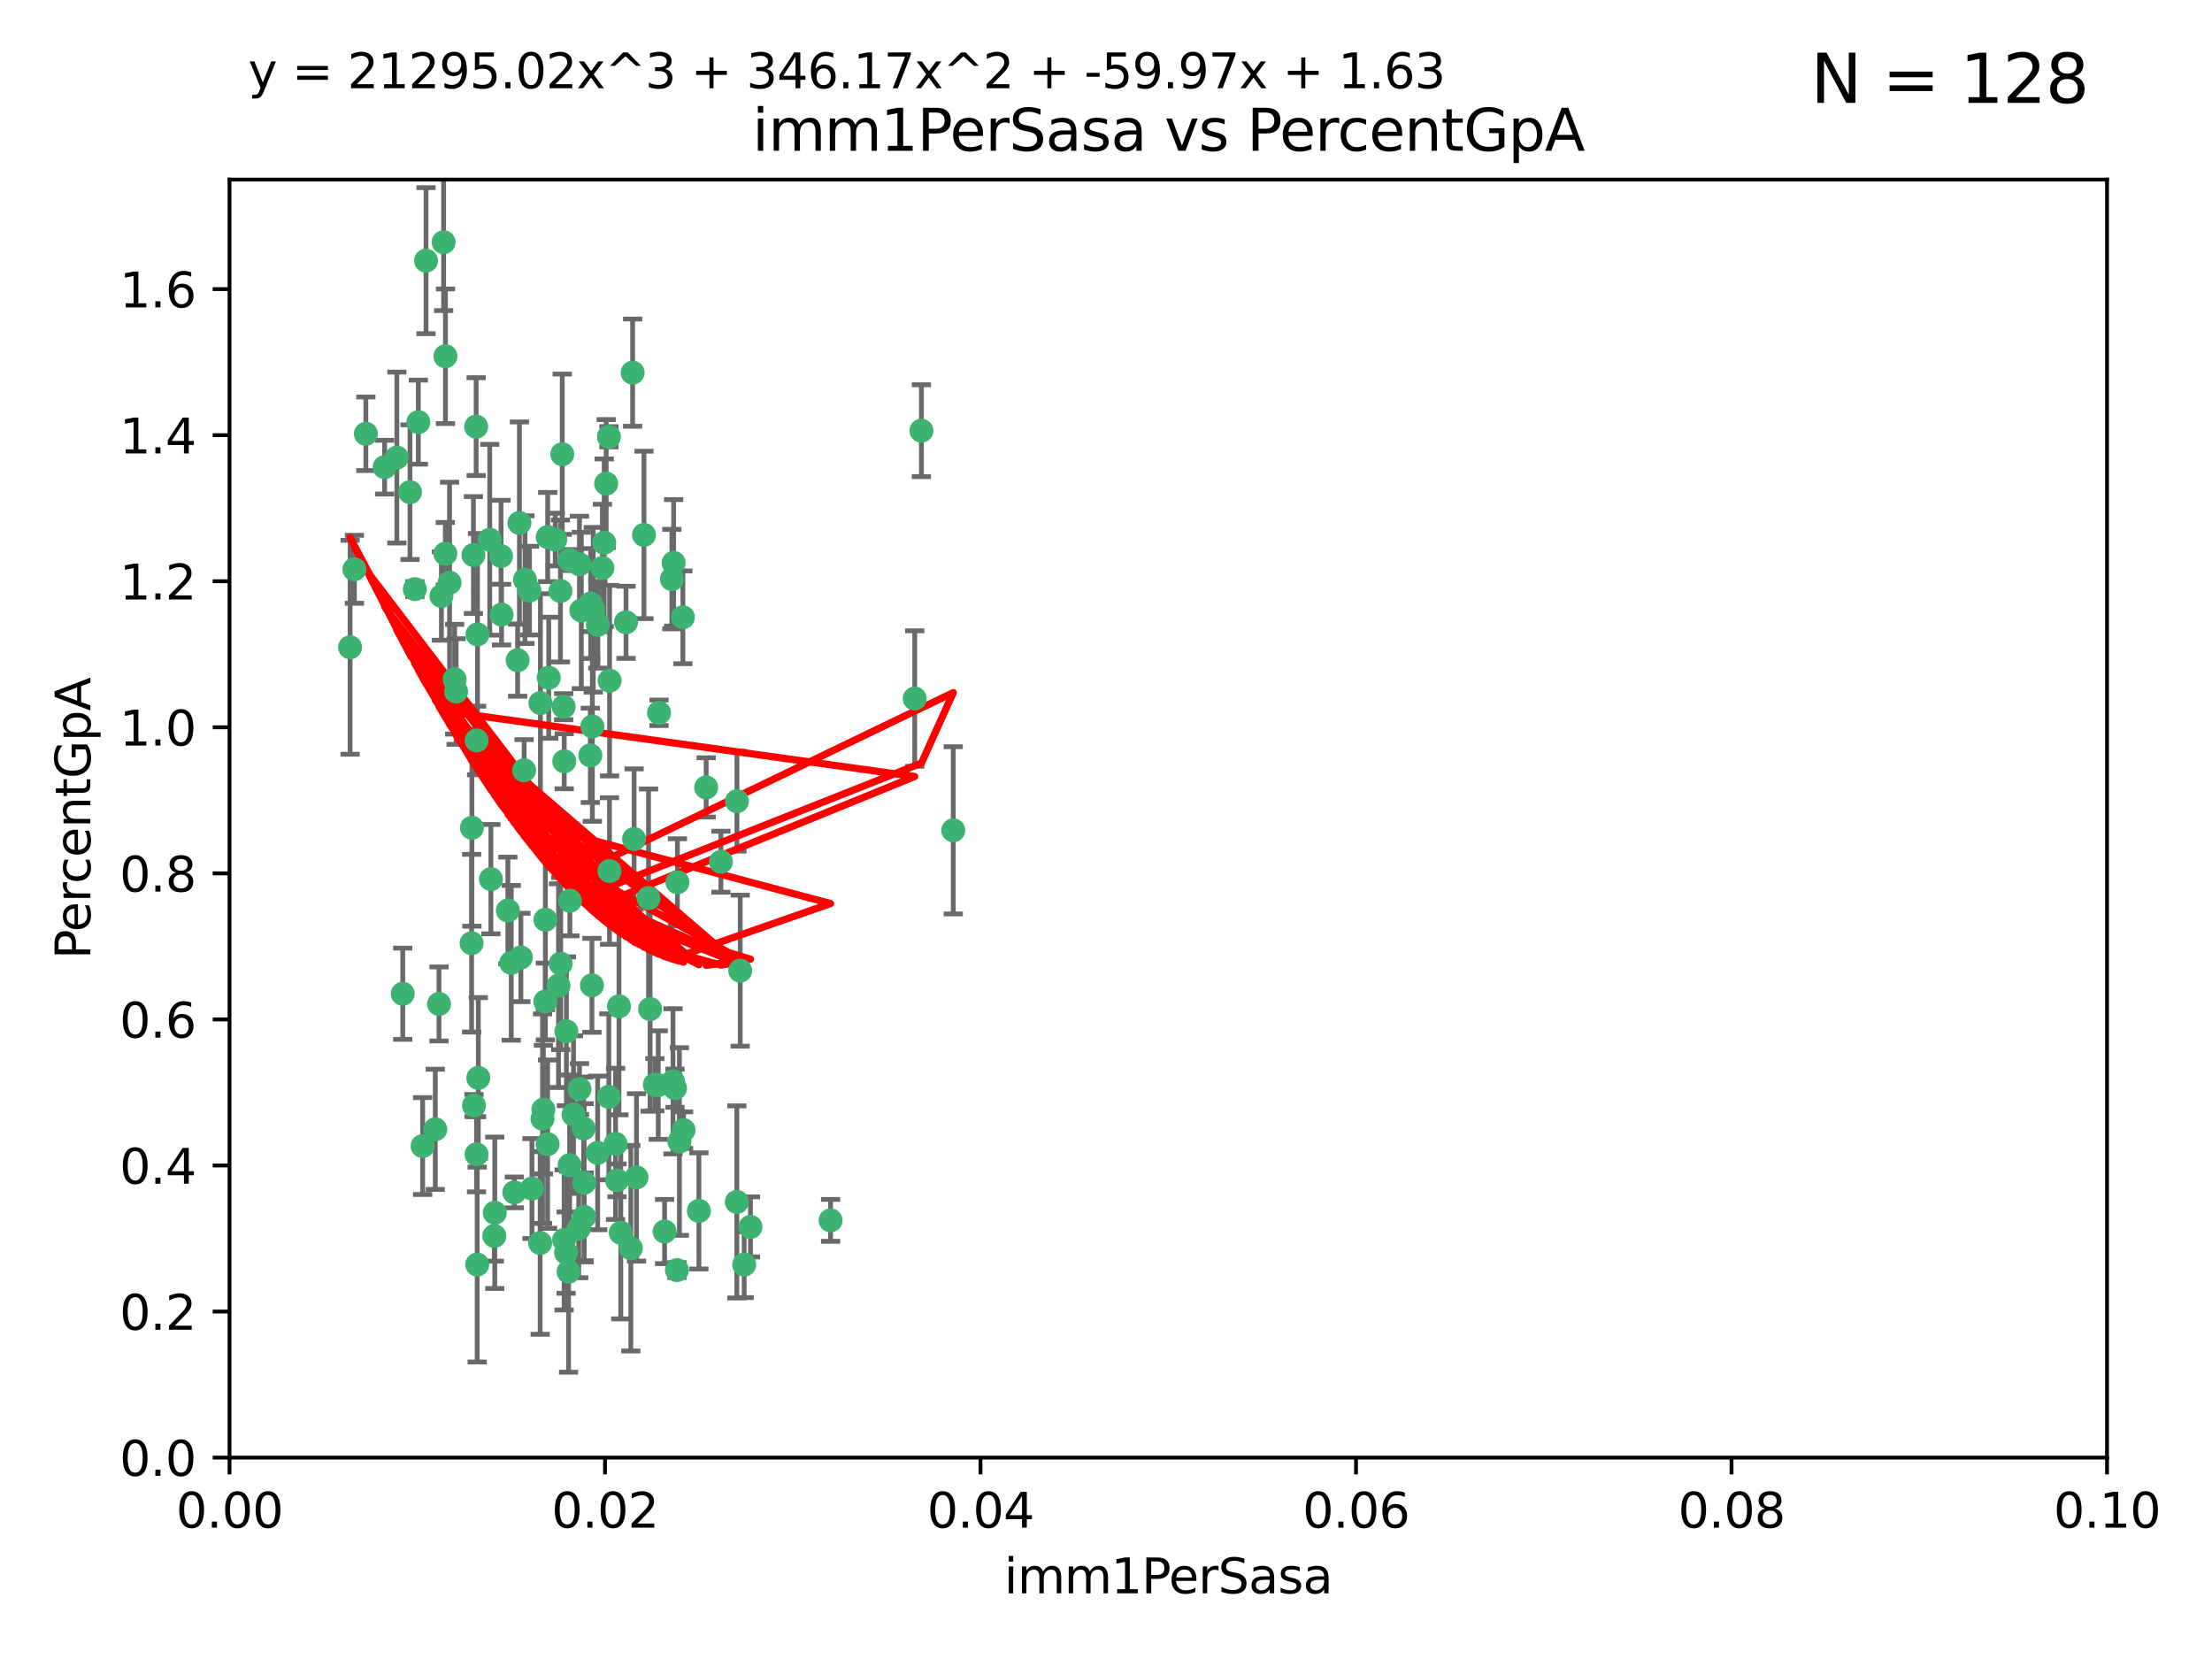 <?xml version="1.0" encoding="utf-8" standalone="no"?>
<!DOCTYPE svg PUBLIC "-//W3C//DTD SVG 1.1//EN"
  "http://www.w3.org/Graphics/SVG/1.1/DTD/svg11.dtd">
<svg xmlns:xlink="http://www.w3.org/1999/xlink" width="460.8pt" height="345.6pt" viewBox="0 0 460.8 345.6" xmlns="http://www.w3.org/2000/svg" version="1.1">
 <defs>
  <style type="text/css">*{stroke-linejoin: round; stroke-linecap: butt}</style>
 </defs>
 <g id="figure_1">
  <g id="patch_1">
   <path d="M 0 345.6 
L 460.8 345.6 
L 460.8 0 
L 0 0 
z
" style="fill: #ffffff"/>
  </g>
  <g id="axes_1">
   <g id="patch_2">
    <path d="M 47.81 303.64 
L 438.93 303.64 
L 438.93 37.411 
L 47.81 37.411 
z
" style="fill: #ffffff"/>
   </g>
   <g id="PathCollection_1">
    <defs>
     <path id="mdbfe9aa7e3" d="M 0 1.118 
C 0.297 1.118 0.581 1 0.791 0.791 
C 1 0.581 1.118 0.297 1.118 0 
C 1.118 -0.297 1 -0.581 0.791 -0.791 
C 0.581 -1 0.297 -1.118 0 -1.118 
C -0.297 -1.118 -0.581 -1 -0.791 -0.791 
C -1 -0.581 -1.118 -0.297 -1.118 0 
C -1.118 0.297 -1 0.581 -0.791 0.791 
C -0.581 1 -0.297 1.118 0 1.118 
z
" style="stroke: #3cb371"/>
    </defs>
    <g clip-path="url(#pcb7a411207)">
     <use xlink:href="#mdbfe9aa7e3" x="85.409" y="102.526" style="fill: #3cb371; stroke: #3cb371"/>
     <use xlink:href="#mdbfe9aa7e3" x="73.834" y="118.592" style="fill: #3cb371; stroke: #3cb371"/>
     <use xlink:href="#mdbfe9aa7e3" x="92.769" y="115.347" style="fill: #3cb371; stroke: #3cb371"/>
     <use xlink:href="#mdbfe9aa7e3" x="82.672" y="95.318" style="fill: #3cb371; stroke: #3cb371"/>
     <use xlink:href="#mdbfe9aa7e3" x="92.794" y="74.211" style="fill: #3cb371; stroke: #3cb371"/>
     <use xlink:href="#mdbfe9aa7e3" x="72.927" y="134.836" style="fill: #3cb371; stroke: #3cb371"/>
     <use xlink:href="#mdbfe9aa7e3" x="76.217" y="90.362" style="fill: #3cb371; stroke: #3cb371"/>
     <use xlink:href="#mdbfe9aa7e3" x="137.288" y="148.487" style="fill: #3cb371; stroke: #3cb371"/>
     <use xlink:href="#mdbfe9aa7e3" x="87.143" y="87.939" style="fill: #3cb371; stroke: #3cb371"/>
     <use xlink:href="#mdbfe9aa7e3" x="88.753" y="54.304" style="fill: #3cb371; stroke: #3cb371"/>
     <use xlink:href="#mdbfe9aa7e3" x="142.254" y="128.593" style="fill: #3cb371; stroke: #3cb371"/>
     <use xlink:href="#mdbfe9aa7e3" x="108.209" y="108.935" style="fill: #3cb371; stroke: #3cb371"/>
     <use xlink:href="#mdbfe9aa7e3" x="124.542" y="130.157" style="fill: #3cb371; stroke: #3cb371"/>
     <use xlink:href="#mdbfe9aa7e3" x="135.1" y="187.094" style="fill: #3cb371; stroke: #3cb371"/>
     <use xlink:href="#mdbfe9aa7e3" x="80.123" y="97.317" style="fill: #3cb371; stroke: #3cb371"/>
     <use xlink:href="#mdbfe9aa7e3" x="123.047" y="125.723" style="fill: #3cb371; stroke: #3cb371"/>
     <use xlink:href="#mdbfe9aa7e3" x="83.9" y="207.013" style="fill: #3cb371; stroke: #3cb371"/>
     <use xlink:href="#mdbfe9aa7e3" x="104.377" y="115.829" style="fill: #3cb371; stroke: #3cb371"/>
     <use xlink:href="#mdbfe9aa7e3" x="116.753" y="123.117" style="fill: #3cb371; stroke: #3cb371"/>
     <use xlink:href="#mdbfe9aa7e3" x="102.266" y="183.14" style="fill: #3cb371; stroke: #3cb371"/>
     <use xlink:href="#mdbfe9aa7e3" x="95.019" y="144.057" style="fill: #3cb371; stroke: #3cb371"/>
     <use xlink:href="#mdbfe9aa7e3" x="153.521" y="166.909" style="fill: #3cb371; stroke: #3cb371"/>
     <use xlink:href="#mdbfe9aa7e3" x="99.194" y="88.874" style="fill: #3cb371; stroke: #3cb371"/>
     <use xlink:href="#mdbfe9aa7e3" x="91.453" y="209.141" style="fill: #3cb371; stroke: #3cb371"/>
     <use xlink:href="#mdbfe9aa7e3" x="153.496" y="250.385" style="fill: #3cb371; stroke: #3cb371"/>
     <use xlink:href="#mdbfe9aa7e3" x="121.1" y="127.171" style="fill: #3cb371; stroke: #3cb371"/>
     <use xlink:href="#mdbfe9aa7e3" x="98.305" y="172.439" style="fill: #3cb371; stroke: #3cb371"/>
     <use xlink:href="#mdbfe9aa7e3" x="123.582" y="127.028" style="fill: #3cb371; stroke: #3cb371"/>
     <use xlink:href="#mdbfe9aa7e3" x="156.336" y="255.586" style="fill: #3cb371; stroke: #3cb371"/>
     <use xlink:href="#mdbfe9aa7e3" x="147.11" y="164.032" style="fill: #3cb371; stroke: #3cb371"/>
     <use xlink:href="#mdbfe9aa7e3" x="155.026" y="263.443" style="fill: #3cb371; stroke: #3cb371"/>
     <use xlink:href="#mdbfe9aa7e3" x="110.293" y="123.038" style="fill: #3cb371; stroke: #3cb371"/>
     <use xlink:href="#mdbfe9aa7e3" x="91.957" y="124.161" style="fill: #3cb371; stroke: #3cb371"/>
     <use xlink:href="#mdbfe9aa7e3" x="190.552" y="145.522" style="fill: #3cb371; stroke: #3cb371"/>
     <use xlink:href="#mdbfe9aa7e3" x="122.978" y="157.353" style="fill: #3cb371; stroke: #3cb371"/>
     <use xlink:href="#mdbfe9aa7e3" x="145.592" y="252.251" style="fill: #3cb371; stroke: #3cb371"/>
     <use xlink:href="#mdbfe9aa7e3" x="102.024" y="112.441" style="fill: #3cb371; stroke: #3cb371"/>
     <use xlink:href="#mdbfe9aa7e3" x="98.621" y="115.624" style="fill: #3cb371; stroke: #3cb371"/>
     <use xlink:href="#mdbfe9aa7e3" x="109.364" y="120.746" style="fill: #3cb371; stroke: #3cb371"/>
     <use xlink:href="#mdbfe9aa7e3" x="125.866" y="113.07" style="fill: #3cb371; stroke: #3cb371"/>
     <use xlink:href="#mdbfe9aa7e3" x="106.5" y="200.575" style="fill: #3cb371; stroke: #3cb371"/>
     <use xlink:href="#mdbfe9aa7e3" x="173.026" y="254.222" style="fill: #3cb371; stroke: #3cb371"/>
     <use xlink:href="#mdbfe9aa7e3" x="139.96" y="120.64" style="fill: #3cb371; stroke: #3cb371"/>
     <use xlink:href="#mdbfe9aa7e3" x="92.414" y="50.463" style="fill: #3cb371; stroke: #3cb371"/>
     <use xlink:href="#mdbfe9aa7e3" x="125.487" y="118.317" style="fill: #3cb371; stroke: #3cb371"/>
     <use xlink:href="#mdbfe9aa7e3" x="99.471" y="132.151" style="fill: #3cb371; stroke: #3cb371"/>
     <use xlink:href="#mdbfe9aa7e3" x="120.714" y="117.548" style="fill: #3cb371; stroke: #3cb371"/>
     <use xlink:href="#mdbfe9aa7e3" x="98.743" y="230.303" style="fill: #3cb371; stroke: #3cb371"/>
     <use xlink:href="#mdbfe9aa7e3" x="104.481" y="128.033" style="fill: #3cb371; stroke: #3cb371"/>
     <use xlink:href="#mdbfe9aa7e3" x="86.423" y="122.726" style="fill: #3cb371; stroke: #3cb371"/>
     <use xlink:href="#mdbfe9aa7e3" x="115.666" y="112.4" style="fill: #3cb371; stroke: #3cb371"/>
     <use xlink:href="#mdbfe9aa7e3" x="93.655" y="121.39" style="fill: #3cb371; stroke: #3cb371"/>
     <use xlink:href="#mdbfe9aa7e3" x="134.153" y="111.43" style="fill: #3cb371; stroke: #3cb371"/>
     <use xlink:href="#mdbfe9aa7e3" x="117.928" y="260.948" style="fill: #3cb371; stroke: #3cb371"/>
     <use xlink:href="#mdbfe9aa7e3" x="114.311" y="141.186" style="fill: #3cb371; stroke: #3cb371"/>
     <use xlink:href="#mdbfe9aa7e3" x="102.978" y="257.472" style="fill: #3cb371; stroke: #3cb371"/>
     <use xlink:href="#mdbfe9aa7e3" x="126.275" y="100.735" style="fill: #3cb371; stroke: #3cb371"/>
     <use xlink:href="#mdbfe9aa7e3" x="142.395" y="235.426" style="fill: #3cb371; stroke: #3cb371"/>
     <use xlink:href="#mdbfe9aa7e3" x="118.722" y="187.642" style="fill: #3cb371; stroke: #3cb371"/>
     <use xlink:href="#mdbfe9aa7e3" x="113.616" y="191.601" style="fill: #3cb371; stroke: #3cb371"/>
     <use xlink:href="#mdbfe9aa7e3" x="126.852" y="90.985" style="fill: #3cb371; stroke: #3cb371"/>
     <use xlink:href="#mdbfe9aa7e3" x="118.629" y="116.663" style="fill: #3cb371; stroke: #3cb371"/>
     <use xlink:href="#mdbfe9aa7e3" x="140.327" y="117.25" style="fill: #3cb371; stroke: #3cb371"/>
     <use xlink:href="#mdbfe9aa7e3" x="90.677" y="235.252" style="fill: #3cb371; stroke: #3cb371"/>
     <use xlink:href="#mdbfe9aa7e3" x="120.559" y="255.956" style="fill: #3cb371; stroke: #3cb371"/>
     <use xlink:href="#mdbfe9aa7e3" x="107.146" y="248.399" style="fill: #3cb371; stroke: #3cb371"/>
     <use xlink:href="#mdbfe9aa7e3" x="88.042" y="238.745" style="fill: #3cb371; stroke: #3cb371"/>
     <use xlink:href="#mdbfe9aa7e3" x="98.243" y="196.482" style="fill: #3cb371; stroke: #3cb371"/>
     <use xlink:href="#mdbfe9aa7e3" x="108.506" y="199.457" style="fill: #3cb371; stroke: #3cb371"/>
     <use xlink:href="#mdbfe9aa7e3" x="128.542" y="245.891" style="fill: #3cb371; stroke: #3cb371"/>
     <use xlink:href="#mdbfe9aa7e3" x="113.015" y="233.04" style="fill: #3cb371; stroke: #3cb371"/>
     <use xlink:href="#mdbfe9aa7e3" x="114.096" y="111.877" style="fill: #3cb371; stroke: #3cb371"/>
     <use xlink:href="#mdbfe9aa7e3" x="126.966" y="181.451" style="fill: #3cb371; stroke: #3cb371"/>
     <use xlink:href="#mdbfe9aa7e3" x="99.64" y="224.544" style="fill: #3cb371; stroke: #3cb371"/>
     <use xlink:href="#mdbfe9aa7e3" x="121.578" y="235.075" style="fill: #3cb371; stroke: #3cb371"/>
     <use xlink:href="#mdbfe9aa7e3" x="113.196" y="231.155" style="fill: #3cb371; stroke: #3cb371"/>
     <use xlink:href="#mdbfe9aa7e3" x="99.267" y="240.46" style="fill: #3cb371; stroke: #3cb371"/>
     <use xlink:href="#mdbfe9aa7e3" x="128.943" y="209.633" style="fill: #3cb371; stroke: #3cb371"/>
     <use xlink:href="#mdbfe9aa7e3" x="140.614" y="226.694" style="fill: #3cb371; stroke: #3cb371"/>
     <use xlink:href="#mdbfe9aa7e3" x="116.804" y="200.742" style="fill: #3cb371; stroke: #3cb371"/>
     <use xlink:href="#mdbfe9aa7e3" x="126.832" y="228.491" style="fill: #3cb371; stroke: #3cb371"/>
     <use xlink:href="#mdbfe9aa7e3" x="120.716" y="226.863" style="fill: #3cb371; stroke: #3cb371"/>
     <use xlink:href="#mdbfe9aa7e3" x="191.95" y="89.722" style="fill: #3cb371; stroke: #3cb371"/>
     <use xlink:href="#mdbfe9aa7e3" x="198.58" y="172.967" style="fill: #3cb371; stroke: #3cb371"/>
     <use xlink:href="#mdbfe9aa7e3" x="117.126" y="94.622" style="fill: #3cb371; stroke: #3cb371"/>
     <use xlink:href="#mdbfe9aa7e3" x="107.832" y="137.537" style="fill: #3cb371; stroke: #3cb371"/>
     <use xlink:href="#mdbfe9aa7e3" x="124.504" y="240.17" style="fill: #3cb371; stroke: #3cb371"/>
     <use xlink:href="#mdbfe9aa7e3" x="113.613" y="208.627" style="fill: #3cb371; stroke: #3cb371"/>
     <use xlink:href="#mdbfe9aa7e3" x="114.073" y="238.351" style="fill: #3cb371; stroke: #3cb371"/>
     <use xlink:href="#mdbfe9aa7e3" x="99.407" y="263.429" style="fill: #3cb371; stroke: #3cb371"/>
     <use xlink:href="#mdbfe9aa7e3" x="121.693" y="253.486" style="fill: #3cb371; stroke: #3cb371"/>
     <use xlink:href="#mdbfe9aa7e3" x="128.232" y="238.292" style="fill: #3cb371; stroke: #3cb371"/>
     <use xlink:href="#mdbfe9aa7e3" x="103.07" y="252.643" style="fill: #3cb371; stroke: #3cb371"/>
     <use xlink:href="#mdbfe9aa7e3" x="123.309" y="205.263" style="fill: #3cb371; stroke: #3cb371"/>
     <use xlink:href="#mdbfe9aa7e3" x="117.99" y="214.843" style="fill: #3cb371; stroke: #3cb371"/>
     <use xlink:href="#mdbfe9aa7e3" x="94.708" y="141.497" style="fill: #3cb371; stroke: #3cb371"/>
     <use xlink:href="#mdbfe9aa7e3" x="110.817" y="247.6" style="fill: #3cb371; stroke: #3cb371"/>
     <use xlink:href="#mdbfe9aa7e3" x="141.017" y="264.585" style="fill: #3cb371; stroke: #3cb371"/>
     <use xlink:href="#mdbfe9aa7e3" x="121.684" y="246.398" style="fill: #3cb371; stroke: #3cb371"/>
     <use xlink:href="#mdbfe9aa7e3" x="129.315" y="256.806" style="fill: #3cb371; stroke: #3cb371"/>
     <use xlink:href="#mdbfe9aa7e3" x="137.125" y="226.045" style="fill: #3cb371; stroke: #3cb371"/>
     <use xlink:href="#mdbfe9aa7e3" x="109.184" y="160.464" style="fill: #3cb371; stroke: #3cb371"/>
     <use xlink:href="#mdbfe9aa7e3" x="116.353" y="205.321" style="fill: #3cb371; stroke: #3cb371"/>
     <use xlink:href="#mdbfe9aa7e3" x="141.121" y="183.793" style="fill: #3cb371; stroke: #3cb371"/>
     <use xlink:href="#mdbfe9aa7e3" x="130.408" y="129.634" style="fill: #3cb371; stroke: #3cb371"/>
     <use xlink:href="#mdbfe9aa7e3" x="117.515" y="258.299" style="fill: #3cb371; stroke: #3cb371"/>
     <use xlink:href="#mdbfe9aa7e3" x="119.472" y="232.184" style="fill: #3cb371; stroke: #3cb371"/>
     <use xlink:href="#mdbfe9aa7e3" x="105.8" y="189.677" style="fill: #3cb371; stroke: #3cb371"/>
     <use xlink:href="#mdbfe9aa7e3" x="112.52" y="258.939" style="fill: #3cb371; stroke: #3cb371"/>
     <use xlink:href="#mdbfe9aa7e3" x="99.288" y="154.242" style="fill: #3cb371; stroke: #3cb371"/>
     <use xlink:href="#mdbfe9aa7e3" x="118.658" y="242.728" style="fill: #3cb371; stroke: #3cb371"/>
     <use xlink:href="#mdbfe9aa7e3" x="117.419" y="147.219" style="fill: #3cb371; stroke: #3cb371"/>
     <use xlink:href="#mdbfe9aa7e3" x="132.094" y="174.785" style="fill: #3cb371; stroke: #3cb371"/>
     <use xlink:href="#mdbfe9aa7e3" x="138.446" y="256.55" style="fill: #3cb371; stroke: #3cb371"/>
     <use xlink:href="#mdbfe9aa7e3" x="141.533" y="237.798" style="fill: #3cb371; stroke: #3cb371"/>
     <use xlink:href="#mdbfe9aa7e3" x="135.426" y="210.197" style="fill: #3cb371; stroke: #3cb371"/>
     <use xlink:href="#mdbfe9aa7e3" x="118.441" y="264.919" style="fill: #3cb371; stroke: #3cb371"/>
     <use xlink:href="#mdbfe9aa7e3" x="112.582" y="146.454" style="fill: #3cb371; stroke: #3cb371"/>
     <use xlink:href="#mdbfe9aa7e3" x="136.424" y="225.964" style="fill: #3cb371; stroke: #3cb371"/>
     <use xlink:href="#mdbfe9aa7e3" x="126.986" y="141.79" style="fill: #3cb371; stroke: #3cb371"/>
     <use xlink:href="#mdbfe9aa7e3" x="123.399" y="151.336" style="fill: #3cb371; stroke: #3cb371"/>
     <use xlink:href="#mdbfe9aa7e3" x="131.415" y="260.024" style="fill: #3cb371; stroke: #3cb371"/>
     <use xlink:href="#mdbfe9aa7e3" x="131.789" y="77.63" style="fill: #3cb371; stroke: #3cb371"/>
     <use xlink:href="#mdbfe9aa7e3" x="150.182" y="179.513" style="fill: #3cb371; stroke: #3cb371"/>
     <use xlink:href="#mdbfe9aa7e3" x="154.2" y="202.204" style="fill: #3cb371; stroke: #3cb371"/>
     <use xlink:href="#mdbfe9aa7e3" x="117.538" y="158.587" style="fill: #3cb371; stroke: #3cb371"/>
     <use xlink:href="#mdbfe9aa7e3" x="140.197" y="225.255" style="fill: #3cb371; stroke: #3cb371"/>
     <use xlink:href="#mdbfe9aa7e3" x="132.596" y="245.278" style="fill: #3cb371; stroke: #3cb371"/>
    </g>
   </g>
   <g id="matplotlib.axis_1">
    <g id="xtick_1">
     <g id="line2d_1">
      <defs>
       <path id="m029abddb75" d="M 0 0 
L 0 3.5 
" style="stroke: #000000; stroke-width: 0.8"/>
      </defs>
      <g>
       <use xlink:href="#m029abddb75" x="47.81" y="303.64" style="stroke: #000000; stroke-width: 0.8"/>
      </g>
     </g>
     <g id="text_1">
      <!-- 0.00 -->
      <g transform="translate(36.677 318.238)scale(0.1 -0.1)">
       <defs>
        <path id="DejaVuSans-30" d="M 2034 4250 
Q 1547 4250 1301 3770 
Q 1056 3291 1056 2328 
Q 1056 1369 1301 889 
Q 1547 409 2034 409 
Q 2525 409 2770 889 
Q 3016 1369 3016 2328 
Q 3016 3291 2770 3770 
Q 2525 4250 2034 4250 
z
M 2034 4750 
Q 2819 4750 3233 4129 
Q 3647 3509 3647 2328 
Q 3647 1150 3233 529 
Q 2819 -91 2034 -91 
Q 1250 -91 836 529 
Q 422 1150 422 2328 
Q 422 3509 836 4129 
Q 1250 4750 2034 4750 
z
" transform="scale(0.016)"/>
        <path id="DejaVuSans-2e" d="M 684 794 
L 1344 794 
L 1344 0 
L 684 0 
L 684 794 
z
" transform="scale(0.016)"/>
       </defs>
       <use xlink:href="#DejaVuSans-30"/>
       <use xlink:href="#DejaVuSans-2e" x="63.623"/>
       <use xlink:href="#DejaVuSans-30" x="95.41"/>
       <use xlink:href="#DejaVuSans-30" x="159.033"/>
      </g>
     </g>
    </g>
    <g id="xtick_2">
     <g id="line2d_2">
      <g>
       <use xlink:href="#m029abddb75" x="126.034" y="303.64" style="stroke: #000000; stroke-width: 0.8"/>
      </g>
     </g>
     <g id="text_2">
      <!-- 0.02 -->
      <g transform="translate(114.901 318.238)scale(0.1 -0.1)">
       <defs>
        <path id="DejaVuSans-32" d="M 1228 531 
L 3431 531 
L 3431 0 
L 469 0 
L 469 531 
Q 828 903 1448 1529 
Q 2069 2156 2228 2338 
Q 2531 2678 2651 2914 
Q 2772 3150 2772 3378 
Q 2772 3750 2511 3984 
Q 2250 4219 1831 4219 
Q 1534 4219 1204 4116 
Q 875 4013 500 3803 
L 500 4441 
Q 881 4594 1212 4672 
Q 1544 4750 1819 4750 
Q 2544 4750 2975 4387 
Q 3406 4025 3406 3419 
Q 3406 3131 3298 2873 
Q 3191 2616 2906 2266 
Q 2828 2175 2409 1742 
Q 1991 1309 1228 531 
z
" transform="scale(0.016)"/>
       </defs>
       <use xlink:href="#DejaVuSans-30"/>
       <use xlink:href="#DejaVuSans-2e" x="63.623"/>
       <use xlink:href="#DejaVuSans-30" x="95.41"/>
       <use xlink:href="#DejaVuSans-32" x="159.033"/>
      </g>
     </g>
    </g>
    <g id="xtick_3">
     <g id="line2d_3">
      <g>
       <use xlink:href="#m029abddb75" x="204.258" y="303.64" style="stroke: #000000; stroke-width: 0.8"/>
      </g>
     </g>
     <g id="text_3">
      <!-- 0.04 -->
      <g transform="translate(193.125 318.238)scale(0.1 -0.1)">
       <defs>
        <path id="DejaVuSans-34" d="M 2419 4116 
L 825 1625 
L 2419 1625 
L 2419 4116 
z
M 2253 4666 
L 3047 4666 
L 3047 1625 
L 3713 1625 
L 3713 1100 
L 3047 1100 
L 3047 0 
L 2419 0 
L 2419 1100 
L 313 1100 
L 313 1709 
L 2253 4666 
z
" transform="scale(0.016)"/>
       </defs>
       <use xlink:href="#DejaVuSans-30"/>
       <use xlink:href="#DejaVuSans-2e" x="63.623"/>
       <use xlink:href="#DejaVuSans-30" x="95.41"/>
       <use xlink:href="#DejaVuSans-34" x="159.033"/>
      </g>
     </g>
    </g>
    <g id="xtick_4">
     <g id="line2d_4">
      <g>
       <use xlink:href="#m029abddb75" x="282.482" y="303.64" style="stroke: #000000; stroke-width: 0.8"/>
      </g>
     </g>
     <g id="text_4">
      <!-- 0.06 -->
      <g transform="translate(271.349 318.238)scale(0.1 -0.1)">
       <defs>
        <path id="DejaVuSans-36" d="M 2113 2584 
Q 1688 2584 1439 2293 
Q 1191 2003 1191 1497 
Q 1191 994 1439 701 
Q 1688 409 2113 409 
Q 2538 409 2786 701 
Q 3034 994 3034 1497 
Q 3034 2003 2786 2293 
Q 2538 2584 2113 2584 
z
M 3366 4563 
L 3366 3988 
Q 3128 4100 2886 4159 
Q 2644 4219 2406 4219 
Q 1781 4219 1451 3797 
Q 1122 3375 1075 2522 
Q 1259 2794 1537 2939 
Q 1816 3084 2150 3084 
Q 2853 3084 3261 2657 
Q 3669 2231 3669 1497 
Q 3669 778 3244 343 
Q 2819 -91 2113 -91 
Q 1303 -91 875 529 
Q 447 1150 447 2328 
Q 447 3434 972 4092 
Q 1497 4750 2381 4750 
Q 2619 4750 2861 4703 
Q 3103 4656 3366 4563 
z
" transform="scale(0.016)"/>
       </defs>
       <use xlink:href="#DejaVuSans-30"/>
       <use xlink:href="#DejaVuSans-2e" x="63.623"/>
       <use xlink:href="#DejaVuSans-30" x="95.41"/>
       <use xlink:href="#DejaVuSans-36" x="159.033"/>
      </g>
     </g>
    </g>
    <g id="xtick_5">
     <g id="line2d_5">
      <g>
       <use xlink:href="#m029abddb75" x="360.706" y="303.64" style="stroke: #000000; stroke-width: 0.8"/>
      </g>
     </g>
     <g id="text_5">
      <!-- 0.08 -->
      <g transform="translate(349.573 318.238)scale(0.1 -0.1)">
       <defs>
        <path id="DejaVuSans-38" d="M 2034 2216 
Q 1584 2216 1326 1975 
Q 1069 1734 1069 1313 
Q 1069 891 1326 650 
Q 1584 409 2034 409 
Q 2484 409 2743 651 
Q 3003 894 3003 1313 
Q 3003 1734 2745 1975 
Q 2488 2216 2034 2216 
z
M 1403 2484 
Q 997 2584 770 2862 
Q 544 3141 544 3541 
Q 544 4100 942 4425 
Q 1341 4750 2034 4750 
Q 2731 4750 3128 4425 
Q 3525 4100 3525 3541 
Q 3525 3141 3298 2862 
Q 3072 2584 2669 2484 
Q 3125 2378 3379 2068 
Q 3634 1759 3634 1313 
Q 3634 634 3220 271 
Q 2806 -91 2034 -91 
Q 1263 -91 848 271 
Q 434 634 434 1313 
Q 434 1759 690 2068 
Q 947 2378 1403 2484 
z
M 1172 3481 
Q 1172 3119 1398 2916 
Q 1625 2713 2034 2713 
Q 2441 2713 2670 2916 
Q 2900 3119 2900 3481 
Q 2900 3844 2670 4047 
Q 2441 4250 2034 4250 
Q 1625 4250 1398 4047 
Q 1172 3844 1172 3481 
z
" transform="scale(0.016)"/>
       </defs>
       <use xlink:href="#DejaVuSans-30"/>
       <use xlink:href="#DejaVuSans-2e" x="63.623"/>
       <use xlink:href="#DejaVuSans-30" x="95.41"/>
       <use xlink:href="#DejaVuSans-38" x="159.033"/>
      </g>
     </g>
    </g>
    <g id="xtick_6">
     <g id="line2d_6">
      <g>
       <use xlink:href="#m029abddb75" x="438.93" y="303.64" style="stroke: #000000; stroke-width: 0.8"/>
      </g>
     </g>
     <g id="text_6">
      <!-- 0.10 -->
      <g transform="translate(427.797 318.238)scale(0.1 -0.1)">
       <defs>
        <path id="DejaVuSans-31" d="M 794 531 
L 1825 531 
L 1825 4091 
L 703 3866 
L 703 4441 
L 1819 4666 
L 2450 4666 
L 2450 531 
L 3481 531 
L 3481 0 
L 794 0 
L 794 531 
z
" transform="scale(0.016)"/>
       </defs>
       <use xlink:href="#DejaVuSans-30"/>
       <use xlink:href="#DejaVuSans-2e" x="63.623"/>
       <use xlink:href="#DejaVuSans-31" x="95.41"/>
       <use xlink:href="#DejaVuSans-30" x="159.033"/>
      </g>
     </g>
    </g>
    <g id="text_7">
     <!-- imm1PerSasa -->
     <g transform="translate(209.186 331.917)scale(0.1 -0.1)">
      <defs>
       <path id="DejaVuSans-69" d="M 603 3500 
L 1178 3500 
L 1178 0 
L 603 0 
L 603 3500 
z
M 603 4863 
L 1178 4863 
L 1178 4134 
L 603 4134 
L 603 4863 
z
" transform="scale(0.016)"/>
       <path id="DejaVuSans-6d" d="M 3328 2828 
Q 3544 3216 3844 3400 
Q 4144 3584 4550 3584 
Q 5097 3584 5394 3201 
Q 5691 2819 5691 2113 
L 5691 0 
L 5113 0 
L 5113 2094 
Q 5113 2597 4934 2840 
Q 4756 3084 4391 3084 
Q 3944 3084 3684 2787 
Q 3425 2491 3425 1978 
L 3425 0 
L 2847 0 
L 2847 2094 
Q 2847 2600 2669 2842 
Q 2491 3084 2119 3084 
Q 1678 3084 1418 2786 
Q 1159 2488 1159 1978 
L 1159 0 
L 581 0 
L 581 3500 
L 1159 3500 
L 1159 2956 
Q 1356 3278 1631 3431 
Q 1906 3584 2284 3584 
Q 2666 3584 2933 3390 
Q 3200 3197 3328 2828 
z
" transform="scale(0.016)"/>
       <path id="DejaVuSans-50" d="M 1259 4147 
L 1259 2394 
L 2053 2394 
Q 2494 2394 2734 2622 
Q 2975 2850 2975 3272 
Q 2975 3691 2734 3919 
Q 2494 4147 2053 4147 
L 1259 4147 
z
M 628 4666 
L 2053 4666 
Q 2838 4666 3239 4311 
Q 3641 3956 3641 3272 
Q 3641 2581 3239 2228 
Q 2838 1875 2053 1875 
L 1259 1875 
L 1259 0 
L 628 0 
L 628 4666 
z
" transform="scale(0.016)"/>
       <path id="DejaVuSans-65" d="M 3597 1894 
L 3597 1613 
L 953 1613 
Q 991 1019 1311 708 
Q 1631 397 2203 397 
Q 2534 397 2845 478 
Q 3156 559 3463 722 
L 3463 178 
Q 3153 47 2828 -22 
Q 2503 -91 2169 -91 
Q 1331 -91 842 396 
Q 353 884 353 1716 
Q 353 2575 817 3079 
Q 1281 3584 2069 3584 
Q 2775 3584 3186 3129 
Q 3597 2675 3597 1894 
z
M 3022 2063 
Q 3016 2534 2758 2815 
Q 2500 3097 2075 3097 
Q 1594 3097 1305 2825 
Q 1016 2553 972 2059 
L 3022 2063 
z
" transform="scale(0.016)"/>
       <path id="DejaVuSans-72" d="M 2631 2963 
Q 2534 3019 2420 3045 
Q 2306 3072 2169 3072 
Q 1681 3072 1420 2755 
Q 1159 2438 1159 1844 
L 1159 0 
L 581 0 
L 581 3500 
L 1159 3500 
L 1159 2956 
Q 1341 3275 1631 3429 
Q 1922 3584 2338 3584 
Q 2397 3584 2469 3576 
Q 2541 3569 2628 3553 
L 2631 2963 
z
" transform="scale(0.016)"/>
       <path id="DejaVuSans-53" d="M 3425 4513 
L 3425 3897 
Q 3066 4069 2747 4153 
Q 2428 4238 2131 4238 
Q 1616 4238 1336 4038 
Q 1056 3838 1056 3469 
Q 1056 3159 1242 3001 
Q 1428 2844 1947 2747 
L 2328 2669 
Q 3034 2534 3370 2195 
Q 3706 1856 3706 1288 
Q 3706 609 3251 259 
Q 2797 -91 1919 -91 
Q 1588 -91 1214 -16 
Q 841 59 441 206 
L 441 856 
Q 825 641 1194 531 
Q 1563 422 1919 422 
Q 2459 422 2753 634 
Q 3047 847 3047 1241 
Q 3047 1584 2836 1778 
Q 2625 1972 2144 2069 
L 1759 2144 
Q 1053 2284 737 2584 
Q 422 2884 422 3419 
Q 422 4038 858 4394 
Q 1294 4750 2059 4750 
Q 2388 4750 2728 4690 
Q 3069 4631 3425 4513 
z
" transform="scale(0.016)"/>
       <path id="DejaVuSans-61" d="M 2194 1759 
Q 1497 1759 1228 1600 
Q 959 1441 959 1056 
Q 959 750 1161 570 
Q 1363 391 1709 391 
Q 2188 391 2477 730 
Q 2766 1069 2766 1631 
L 2766 1759 
L 2194 1759 
z
M 3341 1997 
L 3341 0 
L 2766 0 
L 2766 531 
Q 2569 213 2275 61 
Q 1981 -91 1556 -91 
Q 1019 -91 701 211 
Q 384 513 384 1019 
Q 384 1609 779 1909 
Q 1175 2209 1959 2209 
L 2766 2209 
L 2766 2266 
Q 2766 2663 2505 2880 
Q 2244 3097 1772 3097 
Q 1472 3097 1187 3025 
Q 903 2953 641 2809 
L 641 3341 
Q 956 3463 1253 3523 
Q 1550 3584 1831 3584 
Q 2591 3584 2966 3190 
Q 3341 2797 3341 1997 
z
" transform="scale(0.016)"/>
       <path id="DejaVuSans-73" d="M 2834 3397 
L 2834 2853 
Q 2591 2978 2328 3040 
Q 2066 3103 1784 3103 
Q 1356 3103 1142 2972 
Q 928 2841 928 2578 
Q 928 2378 1081 2264 
Q 1234 2150 1697 2047 
L 1894 2003 
Q 2506 1872 2764 1633 
Q 3022 1394 3022 966 
Q 3022 478 2636 193 
Q 2250 -91 1575 -91 
Q 1294 -91 989 -36 
Q 684 19 347 128 
L 347 722 
Q 666 556 975 473 
Q 1284 391 1588 391 
Q 1994 391 2212 530 
Q 2431 669 2431 922 
Q 2431 1156 2273 1281 
Q 2116 1406 1581 1522 
L 1381 1569 
Q 847 1681 609 1914 
Q 372 2147 372 2553 
Q 372 3047 722 3315 
Q 1072 3584 1716 3584 
Q 2034 3584 2315 3537 
Q 2597 3491 2834 3397 
z
" transform="scale(0.016)"/>
      </defs>
      <use xlink:href="#DejaVuSans-69"/>
      <use xlink:href="#DejaVuSans-6d" x="27.783"/>
      <use xlink:href="#DejaVuSans-6d" x="125.195"/>
      <use xlink:href="#DejaVuSans-31" x="222.607"/>
      <use xlink:href="#DejaVuSans-50" x="286.23"/>
      <use xlink:href="#DejaVuSans-65" x="342.908"/>
      <use xlink:href="#DejaVuSans-72" x="404.432"/>
      <use xlink:href="#DejaVuSans-53" x="445.545"/>
      <use xlink:href="#DejaVuSans-61" x="509.021"/>
      <use xlink:href="#DejaVuSans-73" x="570.301"/>
      <use xlink:href="#DejaVuSans-61" x="622.4"/>
     </g>
    </g>
   </g>
   <g id="matplotlib.axis_2">
    <g id="ytick_1">
     <g id="line2d_7">
      <defs>
       <path id="m2e98553cc1" d="M 0 0 
L -3.5 0 
" style="stroke: #000000; stroke-width: 0.8"/>
      </defs>
      <g>
       <use xlink:href="#m2e98553cc1" x="47.81" y="303.64" style="stroke: #000000; stroke-width: 0.8"/>
      </g>
     </g>
     <g id="text_8">
      <!-- 0.0 -->
      <g transform="translate(24.907 307.439)scale(0.1 -0.1)">
       <use xlink:href="#DejaVuSans-30"/>
       <use xlink:href="#DejaVuSans-2e" x="63.623"/>
       <use xlink:href="#DejaVuSans-30" x="95.41"/>
      </g>
     </g>
    </g>
    <g id="ytick_2">
     <g id="line2d_8">
      <g>
       <use xlink:href="#m2e98553cc1" x="47.81" y="273.214" style="stroke: #000000; stroke-width: 0.8"/>
      </g>
     </g>
     <g id="text_9">
      <!-- 0.2 -->
      <g transform="translate(24.907 277.013)scale(0.1 -0.1)">
       <use xlink:href="#DejaVuSans-30"/>
       <use xlink:href="#DejaVuSans-2e" x="63.623"/>
       <use xlink:href="#DejaVuSans-32" x="95.41"/>
      </g>
     </g>
    </g>
    <g id="ytick_3">
     <g id="line2d_9">
      <g>
       <use xlink:href="#m2e98553cc1" x="47.81" y="242.788" style="stroke: #000000; stroke-width: 0.8"/>
      </g>
     </g>
     <g id="text_10">
      <!-- 0.4 -->
      <g transform="translate(24.907 246.587)scale(0.1 -0.1)">
       <use xlink:href="#DejaVuSans-30"/>
       <use xlink:href="#DejaVuSans-2e" x="63.623"/>
       <use xlink:href="#DejaVuSans-34" x="95.41"/>
      </g>
     </g>
    </g>
    <g id="ytick_4">
     <g id="line2d_10">
      <g>
       <use xlink:href="#m2e98553cc1" x="47.81" y="212.362" style="stroke: #000000; stroke-width: 0.8"/>
      </g>
     </g>
     <g id="text_11">
      <!-- 0.6 -->
      <g transform="translate(24.907 216.161)scale(0.1 -0.1)">
       <use xlink:href="#DejaVuSans-30"/>
       <use xlink:href="#DejaVuSans-2e" x="63.623"/>
       <use xlink:href="#DejaVuSans-36" x="95.41"/>
      </g>
     </g>
    </g>
    <g id="ytick_5">
     <g id="line2d_11">
      <g>
       <use xlink:href="#m2e98553cc1" x="47.81" y="181.935" style="stroke: #000000; stroke-width: 0.8"/>
      </g>
     </g>
     <g id="text_12">
      <!-- 0.8 -->
      <g transform="translate(24.907 185.735)scale(0.1 -0.1)">
       <use xlink:href="#DejaVuSans-30"/>
       <use xlink:href="#DejaVuSans-2e" x="63.623"/>
       <use xlink:href="#DejaVuSans-38" x="95.41"/>
      </g>
     </g>
    </g>
    <g id="ytick_6">
     <g id="line2d_12">
      <g>
       <use xlink:href="#m2e98553cc1" x="47.81" y="151.509" style="stroke: #000000; stroke-width: 0.8"/>
      </g>
     </g>
     <g id="text_13">
      <!-- 1.0 -->
      <g transform="translate(24.907 155.308)scale(0.1 -0.1)">
       <use xlink:href="#DejaVuSans-31"/>
       <use xlink:href="#DejaVuSans-2e" x="63.623"/>
       <use xlink:href="#DejaVuSans-30" x="95.41"/>
      </g>
     </g>
    </g>
    <g id="ytick_7">
     <g id="line2d_13">
      <g>
       <use xlink:href="#m2e98553cc1" x="47.81" y="121.083" style="stroke: #000000; stroke-width: 0.8"/>
      </g>
     </g>
     <g id="text_14">
      <!-- 1.2 -->
      <g transform="translate(24.907 124.882)scale(0.1 -0.1)">
       <use xlink:href="#DejaVuSans-31"/>
       <use xlink:href="#DejaVuSans-2e" x="63.623"/>
       <use xlink:href="#DejaVuSans-32" x="95.41"/>
      </g>
     </g>
    </g>
    <g id="ytick_8">
     <g id="line2d_14">
      <g>
       <use xlink:href="#m2e98553cc1" x="47.81" y="90.657" style="stroke: #000000; stroke-width: 0.8"/>
      </g>
     </g>
     <g id="text_15">
      <!-- 1.4 -->
      <g transform="translate(24.907 94.456)scale(0.1 -0.1)">
       <use xlink:href="#DejaVuSans-31"/>
       <use xlink:href="#DejaVuSans-2e" x="63.623"/>
       <use xlink:href="#DejaVuSans-34" x="95.41"/>
      </g>
     </g>
    </g>
    <g id="ytick_9">
     <g id="line2d_15">
      <g>
       <use xlink:href="#m2e98553cc1" x="47.81" y="60.231" style="stroke: #000000; stroke-width: 0.8"/>
      </g>
     </g>
     <g id="text_16">
      <!-- 1.6 -->
      <g transform="translate(24.907 64.03)scale(0.1 -0.1)">
       <use xlink:href="#DejaVuSans-31"/>
       <use xlink:href="#DejaVuSans-2e" x="63.623"/>
       <use xlink:href="#DejaVuSans-36" x="95.41"/>
      </g>
     </g>
    </g>
    <g id="text_17">
     <!-- PercentGpA -->
     <g transform="translate(18.827 199.802)rotate(-90)scale(0.1 -0.1)">
      <defs>
       <path id="DejaVuSans-63" d="M 3122 3366 
L 3122 2828 
Q 2878 2963 2633 3030 
Q 2388 3097 2138 3097 
Q 1578 3097 1268 2742 
Q 959 2388 959 1747 
Q 959 1106 1268 751 
Q 1578 397 2138 397 
Q 2388 397 2633 464 
Q 2878 531 3122 666 
L 3122 134 
Q 2881 22 2623 -34 
Q 2366 -91 2075 -91 
Q 1284 -91 818 406 
Q 353 903 353 1747 
Q 353 2603 823 3093 
Q 1294 3584 2113 3584 
Q 2378 3584 2631 3529 
Q 2884 3475 3122 3366 
z
" transform="scale(0.016)"/>
       <path id="DejaVuSans-6e" d="M 3513 2113 
L 3513 0 
L 2938 0 
L 2938 2094 
Q 2938 2591 2744 2837 
Q 2550 3084 2163 3084 
Q 1697 3084 1428 2787 
Q 1159 2491 1159 1978 
L 1159 0 
L 581 0 
L 581 3500 
L 1159 3500 
L 1159 2956 
Q 1366 3272 1645 3428 
Q 1925 3584 2291 3584 
Q 2894 3584 3203 3211 
Q 3513 2838 3513 2113 
z
" transform="scale(0.016)"/>
       <path id="DejaVuSans-74" d="M 1172 4494 
L 1172 3500 
L 2356 3500 
L 2356 3053 
L 1172 3053 
L 1172 1153 
Q 1172 725 1289 603 
Q 1406 481 1766 481 
L 2356 481 
L 2356 0 
L 1766 0 
Q 1100 0 847 248 
Q 594 497 594 1153 
L 594 3053 
L 172 3053 
L 172 3500 
L 594 3500 
L 594 4494 
L 1172 4494 
z
" transform="scale(0.016)"/>
       <path id="DejaVuSans-47" d="M 3809 666 
L 3809 1919 
L 2778 1919 
L 2778 2438 
L 4434 2438 
L 4434 434 
Q 4069 175 3628 42 
Q 3188 -91 2688 -91 
Q 1594 -91 976 548 
Q 359 1188 359 2328 
Q 359 3472 976 4111 
Q 1594 4750 2688 4750 
Q 3144 4750 3555 4637 
Q 3966 4525 4313 4306 
L 4313 3634 
Q 3963 3931 3569 4081 
Q 3175 4231 2741 4231 
Q 1884 4231 1454 3753 
Q 1025 3275 1025 2328 
Q 1025 1384 1454 906 
Q 1884 428 2741 428 
Q 3075 428 3337 486 
Q 3600 544 3809 666 
z
" transform="scale(0.016)"/>
       <path id="DejaVuSans-70" d="M 1159 525 
L 1159 -1331 
L 581 -1331 
L 581 3500 
L 1159 3500 
L 1159 2969 
Q 1341 3281 1617 3432 
Q 1894 3584 2278 3584 
Q 2916 3584 3314 3078 
Q 3713 2572 3713 1747 
Q 3713 922 3314 415 
Q 2916 -91 2278 -91 
Q 1894 -91 1617 61 
Q 1341 213 1159 525 
z
M 3116 1747 
Q 3116 2381 2855 2742 
Q 2594 3103 2138 3103 
Q 1681 3103 1420 2742 
Q 1159 2381 1159 1747 
Q 1159 1113 1420 752 
Q 1681 391 2138 391 
Q 2594 391 2855 752 
Q 3116 1113 3116 1747 
z
" transform="scale(0.016)"/>
       <path id="DejaVuSans-41" d="M 2188 4044 
L 1331 1722 
L 3047 1722 
L 2188 4044 
z
M 1831 4666 
L 2547 4666 
L 4325 0 
L 3669 0 
L 3244 1197 
L 1141 1197 
L 716 0 
L 50 0 
L 1831 4666 
z
" transform="scale(0.016)"/>
      </defs>
      <use xlink:href="#DejaVuSans-50"/>
      <use xlink:href="#DejaVuSans-65" x="56.678"/>
      <use xlink:href="#DejaVuSans-72" x="118.201"/>
      <use xlink:href="#DejaVuSans-63" x="157.064"/>
      <use xlink:href="#DejaVuSans-65" x="212.045"/>
      <use xlink:href="#DejaVuSans-6e" x="273.568"/>
      <use xlink:href="#DejaVuSans-74" x="336.947"/>
      <use xlink:href="#DejaVuSans-47" x="376.156"/>
      <use xlink:href="#DejaVuSans-70" x="453.646"/>
      <use xlink:href="#DejaVuSans-41" x="517.123"/>
     </g>
    </g>
   </g>
   <g id="LineCollection_1">
    <path d="M 85.409 116.551 
L 85.409 88.502 
" clip-path="url(#pcb7a411207)" style="fill: none; stroke: #696969"/>
    <path d="M 73.834 125.671 
L 73.834 111.513 
" clip-path="url(#pcb7a411207)" style="fill: none; stroke: #696969"/>
    <path d="M 92.769 121.856 
L 92.769 108.837 
" clip-path="url(#pcb7a411207)" style="fill: none; stroke: #696969"/>
    <path d="M 82.672 113.125 
L 82.672 77.511 
" clip-path="url(#pcb7a411207)" style="fill: none; stroke: #696969"/>
    <path d="M 92.794 88.233 
L 92.794 60.19 
" clip-path="url(#pcb7a411207)" style="fill: none; stroke: #696969"/>
    <path d="M 72.927 157.119 
L 72.927 112.554 
" clip-path="url(#pcb7a411207)" style="fill: none; stroke: #696969"/>
    <path d="M 76.217 98.017 
L 76.217 82.708 
" clip-path="url(#pcb7a411207)" style="fill: none; stroke: #696969"/>
    <path d="M 137.288 151.141 
L 137.288 145.832 
" clip-path="url(#pcb7a411207)" style="fill: none; stroke: #696969"/>
    <path d="M 87.143 96.688 
L 87.143 79.189 
" clip-path="url(#pcb7a411207)" style="fill: none; stroke: #696969"/>
    <path d="M 88.753 69.514 
L 88.753 39.094 
" clip-path="url(#pcb7a411207)" style="fill: none; stroke: #696969"/>
    <path d="M 142.254 138.259 
L 142.254 118.927 
" clip-path="url(#pcb7a411207)" style="fill: none; stroke: #696969"/>
    <path d="M 108.209 129.975 
L 108.209 87.895 
" clip-path="url(#pcb7a411207)" style="fill: none; stroke: #696969"/>
    <path d="M 124.542 139.176 
L 124.542 121.139 
" clip-path="url(#pcb7a411207)" style="fill: none; stroke: #696969"/>
    <path d="M 135.1 209.823 
L 135.1 164.366 
" clip-path="url(#pcb7a411207)" style="fill: none; stroke: #696969"/>
    <path d="M 80.123 102.911 
L 80.123 91.723 
" clip-path="url(#pcb7a411207)" style="fill: none; stroke: #696969"/>
    <path d="M 123.047 137.173 
L 123.047 114.273 
" clip-path="url(#pcb7a411207)" style="fill: none; stroke: #696969"/>
    <path d="M 83.9 216.511 
L 83.9 197.514 
" clip-path="url(#pcb7a411207)" style="fill: none; stroke: #696969"/>
    <path d="M 104.377 127.434 
L 104.377 104.223 
" clip-path="url(#pcb7a411207)" style="fill: none; stroke: #696969"/>
    <path d="M 116.753 137.906 
L 116.753 108.328 
" clip-path="url(#pcb7a411207)" style="fill: none; stroke: #696969"/>
    <path d="M 102.266 194.535 
L 102.266 171.745 
" clip-path="url(#pcb7a411207)" style="fill: none; stroke: #696969"/>
    <path d="M 95.019 155.054 
L 95.019 133.06 
" clip-path="url(#pcb7a411207)" style="fill: none; stroke: #696969"/>
    <path d="M 153.521 177.313 
L 153.521 156.505 
" clip-path="url(#pcb7a411207)" style="fill: none; stroke: #696969"/>
    <path d="M 99.194 99.068 
L 99.194 78.679 
" clip-path="url(#pcb7a411207)" style="fill: none; stroke: #696969"/>
    <path d="M 91.453 216.853 
L 91.453 201.43 
" clip-path="url(#pcb7a411207)" style="fill: none; stroke: #696969"/>
    <path d="M 153.496 270.394 
L 153.496 230.377 
" clip-path="url(#pcb7a411207)" style="fill: none; stroke: #696969"/>
    <path d="M 121.1 143.45 
L 121.1 110.892 
" clip-path="url(#pcb7a411207)" style="fill: none; stroke: #696969"/>
    <path d="M 98.305 192.948 
L 98.305 151.931 
" clip-path="url(#pcb7a411207)" style="fill: none; stroke: #696969"/>
    <path d="M 123.582 144.184 
L 123.582 109.872 
" clip-path="url(#pcb7a411207)" style="fill: none; stroke: #696969"/>
    <path d="M 156.336 261.846 
L 156.336 249.326 
" clip-path="url(#pcb7a411207)" style="fill: none; stroke: #696969"/>
    <path d="M 147.11 170.206 
L 147.11 157.858 
" clip-path="url(#pcb7a411207)" style="fill: none; stroke: #696969"/>
    <path d="M 155.026 270.302 
L 155.026 256.584 
" clip-path="url(#pcb7a411207)" style="fill: none; stroke: #696969"/>
    <path d="M 110.293 132.269 
L 110.293 113.807 
" clip-path="url(#pcb7a411207)" style="fill: none; stroke: #696969"/>
    <path d="M 91.957 133.371 
L 91.957 114.951 
" clip-path="url(#pcb7a411207)" style="fill: none; stroke: #696969"/>
    <path d="M 190.552 159.637 
L 190.552 131.407 
" clip-path="url(#pcb7a411207)" style="fill: none; stroke: #696969"/>
    <path d="M 122.978 167.175 
L 122.978 147.531 
" clip-path="url(#pcb7a411207)" style="fill: none; stroke: #696969"/>
    <path d="M 145.592 264.346 
L 145.592 240.155 
" clip-path="url(#pcb7a411207)" style="fill: none; stroke: #696969"/>
    <path d="M 102.024 132.308 
L 102.024 92.574 
" clip-path="url(#pcb7a411207)" style="fill: none; stroke: #696969"/>
    <path d="M 98.621 127.805 
L 98.621 103.444 
" clip-path="url(#pcb7a411207)" style="fill: none; stroke: #696969"/>
    <path d="M 109.364 134.052 
L 109.364 107.441 
" clip-path="url(#pcb7a411207)" style="fill: none; stroke: #696969"/>
    <path d="M 125.866 130.531 
L 125.866 95.608 
" clip-path="url(#pcb7a411207)" style="fill: none; stroke: #696969"/>
    <path d="M 106.5 216.692 
L 106.5 184.457 
" clip-path="url(#pcb7a411207)" style="fill: none; stroke: #696969"/>
    <path d="M 173.026 258.588 
L 173.026 249.857 
" clip-path="url(#pcb7a411207)" style="fill: none; stroke: #696969"/>
    <path d="M 139.96 131.008 
L 139.96 110.272 
" clip-path="url(#pcb7a411207)" style="fill: none; stroke: #696969"/>
    <path d="M 92.414 64.704 
L 92.414 36.222 
" clip-path="url(#pcb7a411207)" style="fill: none; stroke: #696969"/>
    <path d="M 125.487 131.588 
L 125.487 105.046 
" clip-path="url(#pcb7a411207)" style="fill: none; stroke: #696969"/>
    <path d="M 99.471 153.161 
L 99.471 111.142 
" clip-path="url(#pcb7a411207)" style="fill: none; stroke: #696969"/>
    <path d="M 120.714 127.556 
L 120.714 107.539 
" clip-path="url(#pcb7a411207)" style="fill: none; stroke: #696969"/>
    <path d="M 98.743 232.607 
L 98.743 227.999 
" clip-path="url(#pcb7a411207)" style="fill: none; stroke: #696969"/>
    <path d="M 104.481 134.352 
L 104.481 121.715 
" clip-path="url(#pcb7a411207)" style="fill: none; stroke: #696969"/>
    <path d="M 86.423 124.287 
L 86.423 121.164 
" clip-path="url(#pcb7a411207)" style="fill: none; stroke: #696969"/>
    <path d="M 115.666 117.881 
L 115.666 106.919 
" clip-path="url(#pcb7a411207)" style="fill: none; stroke: #696969"/>
    <path d="M 93.655 142.334 
L 93.655 100.445 
" clip-path="url(#pcb7a411207)" style="fill: none; stroke: #696969"/>
    <path d="M 134.153 128.867 
L 134.153 93.993 
" clip-path="url(#pcb7a411207)" style="fill: none; stroke: #696969"/>
    <path d="M 117.928 269.417 
L 117.928 252.479 
" clip-path="url(#pcb7a411207)" style="fill: none; stroke: #696969"/>
    <path d="M 114.311 153.788 
L 114.311 128.583 
" clip-path="url(#pcb7a411207)" style="fill: none; stroke: #696969"/>
    <path d="M 102.978 262.714 
L 102.978 252.23 
" clip-path="url(#pcb7a411207)" style="fill: none; stroke: #696969"/>
    <path d="M 126.275 114.065 
L 126.275 87.405 
" clip-path="url(#pcb7a411207)" style="fill: none; stroke: #696969"/>
    <path d="M 142.395 239.235 
L 142.395 231.618 
" clip-path="url(#pcb7a411207)" style="fill: none; stroke: #696969"/>
    <path d="M 118.722 194.952 
L 118.722 180.332 
" clip-path="url(#pcb7a411207)" style="fill: none; stroke: #696969"/>
    <path d="M 113.616 210.328 
L 113.616 172.874 
" clip-path="url(#pcb7a411207)" style="fill: none; stroke: #696969"/>
    <path d="M 126.852 93.09 
L 126.852 88.88 
" clip-path="url(#pcb7a411207)" style="fill: none; stroke: #696969"/>
    <path d="M 118.629 118.845 
L 118.629 114.48 
" clip-path="url(#pcb7a411207)" style="fill: none; stroke: #696969"/>
    <path d="M 140.327 130.424 
L 140.327 104.076 
" clip-path="url(#pcb7a411207)" style="fill: none; stroke: #696969"/>
    <path d="M 90.677 247.774 
L 90.677 222.731 
" clip-path="url(#pcb7a411207)" style="fill: none; stroke: #696969"/>
    <path d="M 120.559 266.177 
L 120.559 245.734 
" clip-path="url(#pcb7a411207)" style="fill: none; stroke: #696969"/>
    <path d="M 107.146 251.602 
L 107.146 245.196 
" clip-path="url(#pcb7a411207)" style="fill: none; stroke: #696969"/>
    <path d="M 88.042 248.833 
L 88.042 228.656 
" clip-path="url(#pcb7a411207)" style="fill: none; stroke: #696969"/>
    <path d="M 98.243 214.989 
L 98.243 177.976 
" clip-path="url(#pcb7a411207)" style="fill: none; stroke: #696969"/>
    <path d="M 108.506 208.661 
L 108.506 190.254 
" clip-path="url(#pcb7a411207)" style="fill: none; stroke: #696969"/>
    <path d="M 128.542 249.307 
L 128.542 242.474 
" clip-path="url(#pcb7a411207)" style="fill: none; stroke: #696969"/>
    <path d="M 113.015 254.859 
L 113.015 211.22 
" clip-path="url(#pcb7a411207)" style="fill: none; stroke: #696969"/>
    <path d="M 114.096 121.164 
L 114.096 102.59 
" clip-path="url(#pcb7a411207)" style="fill: none; stroke: #696969"/>
    <path d="M 126.966 196.715 
L 126.966 166.186 
" clip-path="url(#pcb7a411207)" style="fill: none; stroke: #696969"/>
    <path d="M 99.64 241.275 
L 99.64 207.813 
" clip-path="url(#pcb7a411207)" style="fill: none; stroke: #696969"/>
    <path d="M 121.578 245.783 
L 121.578 224.368 
" clip-path="url(#pcb7a411207)" style="fill: none; stroke: #696969"/>
    <path d="M 113.196 244.556 
L 113.196 217.754 
" clip-path="url(#pcb7a411207)" style="fill: none; stroke: #696969"/>
    <path d="M 99.267 248.283 
L 99.267 232.638 
" clip-path="url(#pcb7a411207)" style="fill: none; stroke: #696969"/>
    <path d="M 128.943 232.235 
L 128.943 187.031 
" clip-path="url(#pcb7a411207)" style="fill: none; stroke: #696969"/>
    <path d="M 140.614 230.679 
L 140.614 222.709 
" clip-path="url(#pcb7a411207)" style="fill: none; stroke: #696969"/>
    <path d="M 116.804 218.655 
L 116.804 182.829 
" clip-path="url(#pcb7a411207)" style="fill: none; stroke: #696969"/>
    <path d="M 126.832 245.782 
L 126.832 211.201 
" clip-path="url(#pcb7a411207)" style="fill: none; stroke: #696969"/>
    <path d="M 120.716 232.164 
L 120.716 221.562 
" clip-path="url(#pcb7a411207)" style="fill: none; stroke: #696969"/>
    <path d="M 191.95 99.288 
L 191.95 80.155 
" clip-path="url(#pcb7a411207)" style="fill: none; stroke: #696969"/>
    <path d="M 198.58 190.388 
L 198.58 155.547 
" clip-path="url(#pcb7a411207)" style="fill: none; stroke: #696969"/>
    <path d="M 117.126 111.321 
L 117.126 77.924 
" clip-path="url(#pcb7a411207)" style="fill: none; stroke: #696969"/>
    <path d="M 107.832 145.036 
L 107.832 130.037 
" clip-path="url(#pcb7a411207)" style="fill: none; stroke: #696969"/>
    <path d="M 124.504 256.178 
L 124.504 224.163 
" clip-path="url(#pcb7a411207)" style="fill: none; stroke: #696969"/>
    <path d="M 113.613 216.618 
L 113.613 200.636 
" clip-path="url(#pcb7a411207)" style="fill: none; stroke: #696969"/>
    <path d="M 114.073 255.886 
L 114.073 220.815 
" clip-path="url(#pcb7a411207)" style="fill: none; stroke: #696969"/>
    <path d="M 99.407 283.728 
L 99.407 243.13 
" clip-path="url(#pcb7a411207)" style="fill: none; stroke: #696969"/>
    <path d="M 121.693 262.628 
L 121.693 244.343 
" clip-path="url(#pcb7a411207)" style="fill: none; stroke: #696969"/>
    <path d="M 128.232 254.038 
L 128.232 222.546 
" clip-path="url(#pcb7a411207)" style="fill: none; stroke: #696969"/>
    <path d="M 103.07 268.416 
L 103.07 236.869 
" clip-path="url(#pcb7a411207)" style="fill: none; stroke: #696969"/>
    <path d="M 123.309 215.051 
L 123.309 195.476 
" clip-path="url(#pcb7a411207)" style="fill: none; stroke: #696969"/>
    <path d="M 117.99 230.338 
L 117.99 199.348 
" clip-path="url(#pcb7a411207)" style="fill: none; stroke: #696969"/>
    <path d="M 94.708 152.925 
L 94.708 130.07 
" clip-path="url(#pcb7a411207)" style="fill: none; stroke: #696969"/>
    <path d="M 110.817 258.005 
L 110.817 237.194 
" clip-path="url(#pcb7a411207)" style="fill: none; stroke: #696969"/>
    <path d="M 141.017 266.135 
L 141.017 263.035 
" clip-path="url(#pcb7a411207)" style="fill: none; stroke: #696969"/>
    <path d="M 121.684 262.879 
L 121.684 229.916 
" clip-path="url(#pcb7a411207)" style="fill: none; stroke: #696969"/>
    <path d="M 129.315 274.747 
L 129.315 238.864 
" clip-path="url(#pcb7a411207)" style="fill: none; stroke: #696969"/>
    <path d="M 137.125 237.349 
L 137.125 214.741 
" clip-path="url(#pcb7a411207)" style="fill: none; stroke: #696969"/>
    <path d="M 109.184 166.859 
L 109.184 154.07 
" clip-path="url(#pcb7a411207)" style="fill: none; stroke: #696969"/>
    <path d="M 116.353 226.542 
L 116.353 184.101 
" clip-path="url(#pcb7a411207)" style="fill: none; stroke: #696969"/>
    <path d="M 141.121 192.858 
L 141.121 174.727 
" clip-path="url(#pcb7a411207)" style="fill: none; stroke: #696969"/>
    <path d="M 130.408 137.148 
L 130.408 122.121 
" clip-path="url(#pcb7a411207)" style="fill: none; stroke: #696969"/>
    <path d="M 117.515 272.894 
L 117.515 243.705 
" clip-path="url(#pcb7a411207)" style="fill: none; stroke: #696969"/>
    <path d="M 119.472 248.599 
L 119.472 215.768 
" clip-path="url(#pcb7a411207)" style="fill: none; stroke: #696969"/>
    <path d="M 105.8 200.8 
L 105.8 178.554 
" clip-path="url(#pcb7a411207)" style="fill: none; stroke: #696969"/>
    <path d="M 112.52 277.956 
L 112.52 239.922 
" clip-path="url(#pcb7a411207)" style="fill: none; stroke: #696969"/>
    <path d="M 99.288 161.382 
L 99.288 147.102 
" clip-path="url(#pcb7a411207)" style="fill: none; stroke: #696969"/>
    <path d="M 118.658 261.509 
L 118.658 223.947 
" clip-path="url(#pcb7a411207)" style="fill: none; stroke: #696969"/>
    <path d="M 117.419 149.931 
L 117.419 144.506 
" clip-path="url(#pcb7a411207)" style="fill: none; stroke: #696969"/>
    <path d="M 132.094 189.396 
L 132.094 160.174 
" clip-path="url(#pcb7a411207)" style="fill: none; stroke: #696969"/>
    <path d="M 138.446 263.244 
L 138.446 249.856 
" clip-path="url(#pcb7a411207)" style="fill: none; stroke: #696969"/>
    <path d="M 141.533 257.338 
L 141.533 218.259 
" clip-path="url(#pcb7a411207)" style="fill: none; stroke: #696969"/>
    <path d="M 135.426 231.483 
L 135.426 188.911 
" clip-path="url(#pcb7a411207)" style="fill: none; stroke: #696969"/>
    <path d="M 118.441 285.846 
L 118.441 243.993 
" clip-path="url(#pcb7a411207)" style="fill: none; stroke: #696969"/>
    <path d="M 112.582 169.221 
L 112.582 123.686 
" clip-path="url(#pcb7a411207)" style="fill: none; stroke: #696969"/>
    <path d="M 136.424 231.4 
L 136.424 220.527 
" clip-path="url(#pcb7a411207)" style="fill: none; stroke: #696969"/>
    <path d="M 126.986 161.635 
L 126.986 121.944 
" clip-path="url(#pcb7a411207)" style="fill: none; stroke: #696969"/>
    <path d="M 123.399 171.095 
L 123.399 131.576 
" clip-path="url(#pcb7a411207)" style="fill: none; stroke: #696969"/>
    <path d="M 131.415 281.442 
L 131.415 238.607 
" clip-path="url(#pcb7a411207)" style="fill: none; stroke: #696969"/>
    <path d="M 131.789 88.796 
L 131.789 66.463 
" clip-path="url(#pcb7a411207)" style="fill: none; stroke: #696969"/>
    <path d="M 150.182 185.864 
L 150.182 173.162 
" clip-path="url(#pcb7a411207)" style="fill: none; stroke: #696969"/>
    <path d="M 154.2 217.934 
L 154.2 186.473 
" clip-path="url(#pcb7a411207)" style="fill: none; stroke: #696969"/>
    <path d="M 117.538 164.314 
L 117.538 152.86 
" clip-path="url(#pcb7a411207)" style="fill: none; stroke: #696969"/>
    <path d="M 140.197 240.373 
L 140.197 210.138 
" clip-path="url(#pcb7a411207)" style="fill: none; stroke: #696969"/>
    <path d="M 132.596 262.717 
L 132.596 227.838 
" clip-path="url(#pcb7a411207)" style="fill: none; stroke: #696969"/>
   </g>
   <g id="line2d_16">
    <defs>
     <path id="m3e20eb5406" d="M 2 0 
L -2 -0 
" style="stroke: #696969"/>
    </defs>
    <g clip-path="url(#pcb7a411207)">
     <use xlink:href="#m3e20eb5406" x="85.409" y="116.551" style="fill: #696969; stroke: #696969"/>
     <use xlink:href="#m3e20eb5406" x="73.834" y="125.671" style="fill: #696969; stroke: #696969"/>
     <use xlink:href="#m3e20eb5406" x="92.769" y="121.856" style="fill: #696969; stroke: #696969"/>
     <use xlink:href="#m3e20eb5406" x="82.672" y="113.125" style="fill: #696969; stroke: #696969"/>
     <use xlink:href="#m3e20eb5406" x="92.794" y="88.233" style="fill: #696969; stroke: #696969"/>
     <use xlink:href="#m3e20eb5406" x="72.927" y="157.119" style="fill: #696969; stroke: #696969"/>
     <use xlink:href="#m3e20eb5406" x="76.217" y="98.017" style="fill: #696969; stroke: #696969"/>
     <use xlink:href="#m3e20eb5406" x="137.288" y="151.141" style="fill: #696969; stroke: #696969"/>
     <use xlink:href="#m3e20eb5406" x="87.143" y="96.688" style="fill: #696969; stroke: #696969"/>
     <use xlink:href="#m3e20eb5406" x="88.753" y="69.514" style="fill: #696969; stroke: #696969"/>
     <use xlink:href="#m3e20eb5406" x="142.254" y="138.259" style="fill: #696969; stroke: #696969"/>
     <use xlink:href="#m3e20eb5406" x="108.209" y="129.975" style="fill: #696969; stroke: #696969"/>
     <use xlink:href="#m3e20eb5406" x="124.542" y="139.176" style="fill: #696969; stroke: #696969"/>
     <use xlink:href="#m3e20eb5406" x="135.1" y="209.823" style="fill: #696969; stroke: #696969"/>
     <use xlink:href="#m3e20eb5406" x="80.123" y="102.911" style="fill: #696969; stroke: #696969"/>
     <use xlink:href="#m3e20eb5406" x="123.047" y="137.173" style="fill: #696969; stroke: #696969"/>
     <use xlink:href="#m3e20eb5406" x="83.9" y="216.511" style="fill: #696969; stroke: #696969"/>
     <use xlink:href="#m3e20eb5406" x="104.377" y="127.434" style="fill: #696969; stroke: #696969"/>
     <use xlink:href="#m3e20eb5406" x="116.753" y="137.906" style="fill: #696969; stroke: #696969"/>
     <use xlink:href="#m3e20eb5406" x="102.266" y="194.535" style="fill: #696969; stroke: #696969"/>
     <use xlink:href="#m3e20eb5406" x="95.019" y="155.054" style="fill: #696969; stroke: #696969"/>
     <use xlink:href="#m3e20eb5406" x="153.521" y="177.313" style="fill: #696969; stroke: #696969"/>
     <use xlink:href="#m3e20eb5406" x="99.194" y="99.068" style="fill: #696969; stroke: #696969"/>
     <use xlink:href="#m3e20eb5406" x="91.453" y="216.853" style="fill: #696969; stroke: #696969"/>
     <use xlink:href="#m3e20eb5406" x="153.496" y="270.394" style="fill: #696969; stroke: #696969"/>
     <use xlink:href="#m3e20eb5406" x="121.1" y="143.45" style="fill: #696969; stroke: #696969"/>
     <use xlink:href="#m3e20eb5406" x="98.305" y="192.948" style="fill: #696969; stroke: #696969"/>
     <use xlink:href="#m3e20eb5406" x="123.582" y="144.184" style="fill: #696969; stroke: #696969"/>
     <use xlink:href="#m3e20eb5406" x="156.336" y="261.846" style="fill: #696969; stroke: #696969"/>
     <use xlink:href="#m3e20eb5406" x="147.11" y="170.206" style="fill: #696969; stroke: #696969"/>
     <use xlink:href="#m3e20eb5406" x="155.026" y="270.302" style="fill: #696969; stroke: #696969"/>
     <use xlink:href="#m3e20eb5406" x="110.293" y="132.269" style="fill: #696969; stroke: #696969"/>
     <use xlink:href="#m3e20eb5406" x="91.957" y="133.371" style="fill: #696969; stroke: #696969"/>
     <use xlink:href="#m3e20eb5406" x="190.552" y="159.637" style="fill: #696969; stroke: #696969"/>
     <use xlink:href="#m3e20eb5406" x="122.978" y="167.175" style="fill: #696969; stroke: #696969"/>
     <use xlink:href="#m3e20eb5406" x="145.592" y="264.346" style="fill: #696969; stroke: #696969"/>
     <use xlink:href="#m3e20eb5406" x="102.024" y="132.308" style="fill: #696969; stroke: #696969"/>
     <use xlink:href="#m3e20eb5406" x="98.621" y="127.805" style="fill: #696969; stroke: #696969"/>
     <use xlink:href="#m3e20eb5406" x="109.364" y="134.052" style="fill: #696969; stroke: #696969"/>
     <use xlink:href="#m3e20eb5406" x="125.866" y="130.531" style="fill: #696969; stroke: #696969"/>
     <use xlink:href="#m3e20eb5406" x="106.5" y="216.692" style="fill: #696969; stroke: #696969"/>
     <use xlink:href="#m3e20eb5406" x="173.026" y="258.588" style="fill: #696969; stroke: #696969"/>
     <use xlink:href="#m3e20eb5406" x="139.96" y="131.008" style="fill: #696969; stroke: #696969"/>
     <use xlink:href="#m3e20eb5406" x="92.414" y="64.704" style="fill: #696969; stroke: #696969"/>
     <use xlink:href="#m3e20eb5406" x="125.487" y="131.588" style="fill: #696969; stroke: #696969"/>
     <use xlink:href="#m3e20eb5406" x="99.471" y="153.161" style="fill: #696969; stroke: #696969"/>
     <use xlink:href="#m3e20eb5406" x="120.714" y="127.556" style="fill: #696969; stroke: #696969"/>
     <use xlink:href="#m3e20eb5406" x="98.743" y="232.607" style="fill: #696969; stroke: #696969"/>
     <use xlink:href="#m3e20eb5406" x="104.481" y="134.352" style="fill: #696969; stroke: #696969"/>
     <use xlink:href="#m3e20eb5406" x="86.423" y="124.287" style="fill: #696969; stroke: #696969"/>
     <use xlink:href="#m3e20eb5406" x="115.666" y="117.881" style="fill: #696969; stroke: #696969"/>
     <use xlink:href="#m3e20eb5406" x="93.655" y="142.334" style="fill: #696969; stroke: #696969"/>
     <use xlink:href="#m3e20eb5406" x="134.153" y="128.867" style="fill: #696969; stroke: #696969"/>
     <use xlink:href="#m3e20eb5406" x="117.928" y="269.417" style="fill: #696969; stroke: #696969"/>
     <use xlink:href="#m3e20eb5406" x="114.311" y="153.788" style="fill: #696969; stroke: #696969"/>
     <use xlink:href="#m3e20eb5406" x="102.978" y="262.714" style="fill: #696969; stroke: #696969"/>
     <use xlink:href="#m3e20eb5406" x="126.275" y="114.065" style="fill: #696969; stroke: #696969"/>
     <use xlink:href="#m3e20eb5406" x="142.395" y="239.235" style="fill: #696969; stroke: #696969"/>
     <use xlink:href="#m3e20eb5406" x="118.722" y="194.952" style="fill: #696969; stroke: #696969"/>
     <use xlink:href="#m3e20eb5406" x="113.616" y="210.328" style="fill: #696969; stroke: #696969"/>
     <use xlink:href="#m3e20eb5406" x="126.852" y="93.09" style="fill: #696969; stroke: #696969"/>
     <use xlink:href="#m3e20eb5406" x="118.629" y="118.845" style="fill: #696969; stroke: #696969"/>
     <use xlink:href="#m3e20eb5406" x="140.327" y="130.424" style="fill: #696969; stroke: #696969"/>
     <use xlink:href="#m3e20eb5406" x="90.677" y="247.774" style="fill: #696969; stroke: #696969"/>
     <use xlink:href="#m3e20eb5406" x="120.559" y="266.177" style="fill: #696969; stroke: #696969"/>
     <use xlink:href="#m3e20eb5406" x="107.146" y="251.602" style="fill: #696969; stroke: #696969"/>
     <use xlink:href="#m3e20eb5406" x="88.042" y="248.833" style="fill: #696969; stroke: #696969"/>
     <use xlink:href="#m3e20eb5406" x="98.243" y="214.989" style="fill: #696969; stroke: #696969"/>
     <use xlink:href="#m3e20eb5406" x="108.506" y="208.661" style="fill: #696969; stroke: #696969"/>
     <use xlink:href="#m3e20eb5406" x="128.542" y="249.307" style="fill: #696969; stroke: #696969"/>
     <use xlink:href="#m3e20eb5406" x="113.015" y="254.859" style="fill: #696969; stroke: #696969"/>
     <use xlink:href="#m3e20eb5406" x="114.096" y="121.164" style="fill: #696969; stroke: #696969"/>
     <use xlink:href="#m3e20eb5406" x="126.966" y="196.715" style="fill: #696969; stroke: #696969"/>
     <use xlink:href="#m3e20eb5406" x="99.64" y="241.275" style="fill: #696969; stroke: #696969"/>
     <use xlink:href="#m3e20eb5406" x="121.578" y="245.783" style="fill: #696969; stroke: #696969"/>
     <use xlink:href="#m3e20eb5406" x="113.196" y="244.556" style="fill: #696969; stroke: #696969"/>
     <use xlink:href="#m3e20eb5406" x="99.267" y="248.283" style="fill: #696969; stroke: #696969"/>
     <use xlink:href="#m3e20eb5406" x="128.943" y="232.235" style="fill: #696969; stroke: #696969"/>
     <use xlink:href="#m3e20eb5406" x="140.614" y="230.679" style="fill: #696969; stroke: #696969"/>
     <use xlink:href="#m3e20eb5406" x="116.804" y="218.655" style="fill: #696969; stroke: #696969"/>
     <use xlink:href="#m3e20eb5406" x="126.832" y="245.782" style="fill: #696969; stroke: #696969"/>
     <use xlink:href="#m3e20eb5406" x="120.716" y="232.164" style="fill: #696969; stroke: #696969"/>
     <use xlink:href="#m3e20eb5406" x="191.95" y="99.288" style="fill: #696969; stroke: #696969"/>
     <use xlink:href="#m3e20eb5406" x="198.58" y="190.388" style="fill: #696969; stroke: #696969"/>
     <use xlink:href="#m3e20eb5406" x="117.126" y="111.321" style="fill: #696969; stroke: #696969"/>
     <use xlink:href="#m3e20eb5406" x="107.832" y="145.036" style="fill: #696969; stroke: #696969"/>
     <use xlink:href="#m3e20eb5406" x="124.504" y="256.178" style="fill: #696969; stroke: #696969"/>
     <use xlink:href="#m3e20eb5406" x="113.613" y="216.618" style="fill: #696969; stroke: #696969"/>
     <use xlink:href="#m3e20eb5406" x="114.073" y="255.886" style="fill: #696969; stroke: #696969"/>
     <use xlink:href="#m3e20eb5406" x="99.407" y="283.728" style="fill: #696969; stroke: #696969"/>
     <use xlink:href="#m3e20eb5406" x="121.693" y="262.628" style="fill: #696969; stroke: #696969"/>
     <use xlink:href="#m3e20eb5406" x="128.232" y="254.038" style="fill: #696969; stroke: #696969"/>
     <use xlink:href="#m3e20eb5406" x="103.07" y="268.416" style="fill: #696969; stroke: #696969"/>
     <use xlink:href="#m3e20eb5406" x="123.309" y="215.051" style="fill: #696969; stroke: #696969"/>
     <use xlink:href="#m3e20eb5406" x="117.99" y="230.338" style="fill: #696969; stroke: #696969"/>
     <use xlink:href="#m3e20eb5406" x="94.708" y="152.925" style="fill: #696969; stroke: #696969"/>
     <use xlink:href="#m3e20eb5406" x="110.817" y="258.005" style="fill: #696969; stroke: #696969"/>
     <use xlink:href="#m3e20eb5406" x="141.017" y="266.135" style="fill: #696969; stroke: #696969"/>
     <use xlink:href="#m3e20eb5406" x="121.684" y="262.879" style="fill: #696969; stroke: #696969"/>
     <use xlink:href="#m3e20eb5406" x="129.315" y="274.747" style="fill: #696969; stroke: #696969"/>
     <use xlink:href="#m3e20eb5406" x="137.125" y="237.349" style="fill: #696969; stroke: #696969"/>
     <use xlink:href="#m3e20eb5406" x="109.184" y="166.859" style="fill: #696969; stroke: #696969"/>
     <use xlink:href="#m3e20eb5406" x="116.353" y="226.542" style="fill: #696969; stroke: #696969"/>
     <use xlink:href="#m3e20eb5406" x="141.121" y="192.858" style="fill: #696969; stroke: #696969"/>
     <use xlink:href="#m3e20eb5406" x="130.408" y="137.148" style="fill: #696969; stroke: #696969"/>
     <use xlink:href="#m3e20eb5406" x="117.515" y="272.894" style="fill: #696969; stroke: #696969"/>
     <use xlink:href="#m3e20eb5406" x="119.472" y="248.599" style="fill: #696969; stroke: #696969"/>
     <use xlink:href="#m3e20eb5406" x="105.8" y="200.8" style="fill: #696969; stroke: #696969"/>
     <use xlink:href="#m3e20eb5406" x="112.52" y="277.956" style="fill: #696969; stroke: #696969"/>
     <use xlink:href="#m3e20eb5406" x="99.288" y="161.382" style="fill: #696969; stroke: #696969"/>
     <use xlink:href="#m3e20eb5406" x="118.658" y="261.509" style="fill: #696969; stroke: #696969"/>
     <use xlink:href="#m3e20eb5406" x="117.419" y="149.931" style="fill: #696969; stroke: #696969"/>
     <use xlink:href="#m3e20eb5406" x="132.094" y="189.396" style="fill: #696969; stroke: #696969"/>
     <use xlink:href="#m3e20eb5406" x="138.446" y="263.244" style="fill: #696969; stroke: #696969"/>
     <use xlink:href="#m3e20eb5406" x="141.533" y="257.338" style="fill: #696969; stroke: #696969"/>
     <use xlink:href="#m3e20eb5406" x="135.426" y="231.483" style="fill: #696969; stroke: #696969"/>
     <use xlink:href="#m3e20eb5406" x="118.441" y="285.846" style="fill: #696969; stroke: #696969"/>
     <use xlink:href="#m3e20eb5406" x="112.582" y="169.221" style="fill: #696969; stroke: #696969"/>
     <use xlink:href="#m3e20eb5406" x="136.424" y="231.4" style="fill: #696969; stroke: #696969"/>
     <use xlink:href="#m3e20eb5406" x="126.986" y="161.635" style="fill: #696969; stroke: #696969"/>
     <use xlink:href="#m3e20eb5406" x="123.399" y="171.095" style="fill: #696969; stroke: #696969"/>
     <use xlink:href="#m3e20eb5406" x="131.415" y="281.442" style="fill: #696969; stroke: #696969"/>
     <use xlink:href="#m3e20eb5406" x="131.789" y="88.796" style="fill: #696969; stroke: #696969"/>
     <use xlink:href="#m3e20eb5406" x="150.182" y="185.864" style="fill: #696969; stroke: #696969"/>
     <use xlink:href="#m3e20eb5406" x="154.2" y="217.934" style="fill: #696969; stroke: #696969"/>
     <use xlink:href="#m3e20eb5406" x="117.538" y="164.314" style="fill: #696969; stroke: #696969"/>
     <use xlink:href="#m3e20eb5406" x="140.197" y="240.373" style="fill: #696969; stroke: #696969"/>
     <use xlink:href="#m3e20eb5406" x="132.596" y="262.717" style="fill: #696969; stroke: #696969"/>
    </g>
   </g>
   <g id="line2d_17">
    <g clip-path="url(#pcb7a411207)">
     <use xlink:href="#m3e20eb5406" x="85.409" y="88.502" style="fill: #696969; stroke: #696969"/>
     <use xlink:href="#m3e20eb5406" x="73.834" y="111.513" style="fill: #696969; stroke: #696969"/>
     <use xlink:href="#m3e20eb5406" x="92.769" y="108.837" style="fill: #696969; stroke: #696969"/>
     <use xlink:href="#m3e20eb5406" x="82.672" y="77.511" style="fill: #696969; stroke: #696969"/>
     <use xlink:href="#m3e20eb5406" x="92.794" y="60.19" style="fill: #696969; stroke: #696969"/>
     <use xlink:href="#m3e20eb5406" x="72.927" y="112.554" style="fill: #696969; stroke: #696969"/>
     <use xlink:href="#m3e20eb5406" x="76.217" y="82.708" style="fill: #696969; stroke: #696969"/>
     <use xlink:href="#m3e20eb5406" x="137.288" y="145.832" style="fill: #696969; stroke: #696969"/>
     <use xlink:href="#m3e20eb5406" x="87.143" y="79.189" style="fill: #696969; stroke: #696969"/>
     <use xlink:href="#m3e20eb5406" x="88.753" y="39.094" style="fill: #696969; stroke: #696969"/>
     <use xlink:href="#m3e20eb5406" x="142.254" y="118.927" style="fill: #696969; stroke: #696969"/>
     <use xlink:href="#m3e20eb5406" x="108.209" y="87.895" style="fill: #696969; stroke: #696969"/>
     <use xlink:href="#m3e20eb5406" x="124.542" y="121.139" style="fill: #696969; stroke: #696969"/>
     <use xlink:href="#m3e20eb5406" x="135.1" y="164.366" style="fill: #696969; stroke: #696969"/>
     <use xlink:href="#m3e20eb5406" x="80.123" y="91.723" style="fill: #696969; stroke: #696969"/>
     <use xlink:href="#m3e20eb5406" x="123.047" y="114.273" style="fill: #696969; stroke: #696969"/>
     <use xlink:href="#m3e20eb5406" x="83.9" y="197.514" style="fill: #696969; stroke: #696969"/>
     <use xlink:href="#m3e20eb5406" x="104.377" y="104.223" style="fill: #696969; stroke: #696969"/>
     <use xlink:href="#m3e20eb5406" x="116.753" y="108.328" style="fill: #696969; stroke: #696969"/>
     <use xlink:href="#m3e20eb5406" x="102.266" y="171.745" style="fill: #696969; stroke: #696969"/>
     <use xlink:href="#m3e20eb5406" x="95.019" y="133.06" style="fill: #696969; stroke: #696969"/>
     <use xlink:href="#m3e20eb5406" x="153.521" y="156.505" style="fill: #696969; stroke: #696969"/>
     <use xlink:href="#m3e20eb5406" x="99.194" y="78.679" style="fill: #696969; stroke: #696969"/>
     <use xlink:href="#m3e20eb5406" x="91.453" y="201.43" style="fill: #696969; stroke: #696969"/>
     <use xlink:href="#m3e20eb5406" x="153.496" y="230.377" style="fill: #696969; stroke: #696969"/>
     <use xlink:href="#m3e20eb5406" x="121.1" y="110.892" style="fill: #696969; stroke: #696969"/>
     <use xlink:href="#m3e20eb5406" x="98.305" y="151.931" style="fill: #696969; stroke: #696969"/>
     <use xlink:href="#m3e20eb5406" x="123.582" y="109.872" style="fill: #696969; stroke: #696969"/>
     <use xlink:href="#m3e20eb5406" x="156.336" y="249.326" style="fill: #696969; stroke: #696969"/>
     <use xlink:href="#m3e20eb5406" x="147.11" y="157.858" style="fill: #696969; stroke: #696969"/>
     <use xlink:href="#m3e20eb5406" x="155.026" y="256.584" style="fill: #696969; stroke: #696969"/>
     <use xlink:href="#m3e20eb5406" x="110.293" y="113.807" style="fill: #696969; stroke: #696969"/>
     <use xlink:href="#m3e20eb5406" x="91.957" y="114.951" style="fill: #696969; stroke: #696969"/>
     <use xlink:href="#m3e20eb5406" x="190.552" y="131.407" style="fill: #696969; stroke: #696969"/>
     <use xlink:href="#m3e20eb5406" x="122.978" y="147.531" style="fill: #696969; stroke: #696969"/>
     <use xlink:href="#m3e20eb5406" x="145.592" y="240.155" style="fill: #696969; stroke: #696969"/>
     <use xlink:href="#m3e20eb5406" x="102.024" y="92.574" style="fill: #696969; stroke: #696969"/>
     <use xlink:href="#m3e20eb5406" x="98.621" y="103.444" style="fill: #696969; stroke: #696969"/>
     <use xlink:href="#m3e20eb5406" x="109.364" y="107.441" style="fill: #696969; stroke: #696969"/>
     <use xlink:href="#m3e20eb5406" x="125.866" y="95.608" style="fill: #696969; stroke: #696969"/>
     <use xlink:href="#m3e20eb5406" x="106.5" y="184.457" style="fill: #696969; stroke: #696969"/>
     <use xlink:href="#m3e20eb5406" x="173.026" y="249.857" style="fill: #696969; stroke: #696969"/>
     <use xlink:href="#m3e20eb5406" x="139.96" y="110.272" style="fill: #696969; stroke: #696969"/>
     <use xlink:href="#m3e20eb5406" x="92.414" y="36.222" style="fill: #696969; stroke: #696969"/>
     <use xlink:href="#m3e20eb5406" x="125.487" y="105.046" style="fill: #696969; stroke: #696969"/>
     <use xlink:href="#m3e20eb5406" x="99.471" y="111.142" style="fill: #696969; stroke: #696969"/>
     <use xlink:href="#m3e20eb5406" x="120.714" y="107.539" style="fill: #696969; stroke: #696969"/>
     <use xlink:href="#m3e20eb5406" x="98.743" y="227.999" style="fill: #696969; stroke: #696969"/>
     <use xlink:href="#m3e20eb5406" x="104.481" y="121.715" style="fill: #696969; stroke: #696969"/>
     <use xlink:href="#m3e20eb5406" x="86.423" y="121.164" style="fill: #696969; stroke: #696969"/>
     <use xlink:href="#m3e20eb5406" x="115.666" y="106.919" style="fill: #696969; stroke: #696969"/>
     <use xlink:href="#m3e20eb5406" x="93.655" y="100.445" style="fill: #696969; stroke: #696969"/>
     <use xlink:href="#m3e20eb5406" x="134.153" y="93.993" style="fill: #696969; stroke: #696969"/>
     <use xlink:href="#m3e20eb5406" x="117.928" y="252.479" style="fill: #696969; stroke: #696969"/>
     <use xlink:href="#m3e20eb5406" x="114.311" y="128.583" style="fill: #696969; stroke: #696969"/>
     <use xlink:href="#m3e20eb5406" x="102.978" y="252.23" style="fill: #696969; stroke: #696969"/>
     <use xlink:href="#m3e20eb5406" x="126.275" y="87.405" style="fill: #696969; stroke: #696969"/>
     <use xlink:href="#m3e20eb5406" x="142.395" y="231.618" style="fill: #696969; stroke: #696969"/>
     <use xlink:href="#m3e20eb5406" x="118.722" y="180.332" style="fill: #696969; stroke: #696969"/>
     <use xlink:href="#m3e20eb5406" x="113.616" y="172.874" style="fill: #696969; stroke: #696969"/>
     <use xlink:href="#m3e20eb5406" x="126.852" y="88.88" style="fill: #696969; stroke: #696969"/>
     <use xlink:href="#m3e20eb5406" x="118.629" y="114.48" style="fill: #696969; stroke: #696969"/>
     <use xlink:href="#m3e20eb5406" x="140.327" y="104.076" style="fill: #696969; stroke: #696969"/>
     <use xlink:href="#m3e20eb5406" x="90.677" y="222.731" style="fill: #696969; stroke: #696969"/>
     <use xlink:href="#m3e20eb5406" x="120.559" y="245.734" style="fill: #696969; stroke: #696969"/>
     <use xlink:href="#m3e20eb5406" x="107.146" y="245.196" style="fill: #696969; stroke: #696969"/>
     <use xlink:href="#m3e20eb5406" x="88.042" y="228.656" style="fill: #696969; stroke: #696969"/>
     <use xlink:href="#m3e20eb5406" x="98.243" y="177.976" style="fill: #696969; stroke: #696969"/>
     <use xlink:href="#m3e20eb5406" x="108.506" y="190.254" style="fill: #696969; stroke: #696969"/>
     <use xlink:href="#m3e20eb5406" x="128.542" y="242.474" style="fill: #696969; stroke: #696969"/>
     <use xlink:href="#m3e20eb5406" x="113.015" y="211.22" style="fill: #696969; stroke: #696969"/>
     <use xlink:href="#m3e20eb5406" x="114.096" y="102.59" style="fill: #696969; stroke: #696969"/>
     <use xlink:href="#m3e20eb5406" x="126.966" y="166.186" style="fill: #696969; stroke: #696969"/>
     <use xlink:href="#m3e20eb5406" x="99.64" y="207.813" style="fill: #696969; stroke: #696969"/>
     <use xlink:href="#m3e20eb5406" x="121.578" y="224.368" style="fill: #696969; stroke: #696969"/>
     <use xlink:href="#m3e20eb5406" x="113.196" y="217.754" style="fill: #696969; stroke: #696969"/>
     <use xlink:href="#m3e20eb5406" x="99.267" y="232.638" style="fill: #696969; stroke: #696969"/>
     <use xlink:href="#m3e20eb5406" x="128.943" y="187.031" style="fill: #696969; stroke: #696969"/>
     <use xlink:href="#m3e20eb5406" x="140.614" y="222.709" style="fill: #696969; stroke: #696969"/>
     <use xlink:href="#m3e20eb5406" x="116.804" y="182.829" style="fill: #696969; stroke: #696969"/>
     <use xlink:href="#m3e20eb5406" x="126.832" y="211.201" style="fill: #696969; stroke: #696969"/>
     <use xlink:href="#m3e20eb5406" x="120.716" y="221.562" style="fill: #696969; stroke: #696969"/>
     <use xlink:href="#m3e20eb5406" x="191.95" y="80.155" style="fill: #696969; stroke: #696969"/>
     <use xlink:href="#m3e20eb5406" x="198.58" y="155.547" style="fill: #696969; stroke: #696969"/>
     <use xlink:href="#m3e20eb5406" x="117.126" y="77.924" style="fill: #696969; stroke: #696969"/>
     <use xlink:href="#m3e20eb5406" x="107.832" y="130.037" style="fill: #696969; stroke: #696969"/>
     <use xlink:href="#m3e20eb5406" x="124.504" y="224.163" style="fill: #696969; stroke: #696969"/>
     <use xlink:href="#m3e20eb5406" x="113.613" y="200.636" style="fill: #696969; stroke: #696969"/>
     <use xlink:href="#m3e20eb5406" x="114.073" y="220.815" style="fill: #696969; stroke: #696969"/>
     <use xlink:href="#m3e20eb5406" x="99.407" y="243.13" style="fill: #696969; stroke: #696969"/>
     <use xlink:href="#m3e20eb5406" x="121.693" y="244.343" style="fill: #696969; stroke: #696969"/>
     <use xlink:href="#m3e20eb5406" x="128.232" y="222.546" style="fill: #696969; stroke: #696969"/>
     <use xlink:href="#m3e20eb5406" x="103.07" y="236.869" style="fill: #696969; stroke: #696969"/>
     <use xlink:href="#m3e20eb5406" x="123.309" y="195.476" style="fill: #696969; stroke: #696969"/>
     <use xlink:href="#m3e20eb5406" x="117.99" y="199.348" style="fill: #696969; stroke: #696969"/>
     <use xlink:href="#m3e20eb5406" x="94.708" y="130.07" style="fill: #696969; stroke: #696969"/>
     <use xlink:href="#m3e20eb5406" x="110.817" y="237.194" style="fill: #696969; stroke: #696969"/>
     <use xlink:href="#m3e20eb5406" x="141.017" y="263.035" style="fill: #696969; stroke: #696969"/>
     <use xlink:href="#m3e20eb5406" x="121.684" y="229.916" style="fill: #696969; stroke: #696969"/>
     <use xlink:href="#m3e20eb5406" x="129.315" y="238.864" style="fill: #696969; stroke: #696969"/>
     <use xlink:href="#m3e20eb5406" x="137.125" y="214.741" style="fill: #696969; stroke: #696969"/>
     <use xlink:href="#m3e20eb5406" x="109.184" y="154.07" style="fill: #696969; stroke: #696969"/>
     <use xlink:href="#m3e20eb5406" x="116.353" y="184.101" style="fill: #696969; stroke: #696969"/>
     <use xlink:href="#m3e20eb5406" x="141.121" y="174.727" style="fill: #696969; stroke: #696969"/>
     <use xlink:href="#m3e20eb5406" x="130.408" y="122.121" style="fill: #696969; stroke: #696969"/>
     <use xlink:href="#m3e20eb5406" x="117.515" y="243.705" style="fill: #696969; stroke: #696969"/>
     <use xlink:href="#m3e20eb5406" x="119.472" y="215.768" style="fill: #696969; stroke: #696969"/>
     <use xlink:href="#m3e20eb5406" x="105.8" y="178.554" style="fill: #696969; stroke: #696969"/>
     <use xlink:href="#m3e20eb5406" x="112.52" y="239.922" style="fill: #696969; stroke: #696969"/>
     <use xlink:href="#m3e20eb5406" x="99.288" y="147.102" style="fill: #696969; stroke: #696969"/>
     <use xlink:href="#m3e20eb5406" x="118.658" y="223.947" style="fill: #696969; stroke: #696969"/>
     <use xlink:href="#m3e20eb5406" x="117.419" y="144.506" style="fill: #696969; stroke: #696969"/>
     <use xlink:href="#m3e20eb5406" x="132.094" y="160.174" style="fill: #696969; stroke: #696969"/>
     <use xlink:href="#m3e20eb5406" x="138.446" y="249.856" style="fill: #696969; stroke: #696969"/>
     <use xlink:href="#m3e20eb5406" x="141.533" y="218.259" style="fill: #696969; stroke: #696969"/>
     <use xlink:href="#m3e20eb5406" x="135.426" y="188.911" style="fill: #696969; stroke: #696969"/>
     <use xlink:href="#m3e20eb5406" x="118.441" y="243.993" style="fill: #696969; stroke: #696969"/>
     <use xlink:href="#m3e20eb5406" x="112.582" y="123.686" style="fill: #696969; stroke: #696969"/>
     <use xlink:href="#m3e20eb5406" x="136.424" y="220.527" style="fill: #696969; stroke: #696969"/>
     <use xlink:href="#m3e20eb5406" x="126.986" y="121.944" style="fill: #696969; stroke: #696969"/>
     <use xlink:href="#m3e20eb5406" x="123.399" y="131.576" style="fill: #696969; stroke: #696969"/>
     <use xlink:href="#m3e20eb5406" x="131.415" y="238.607" style="fill: #696969; stroke: #696969"/>
     <use xlink:href="#m3e20eb5406" x="131.789" y="66.463" style="fill: #696969; stroke: #696969"/>
     <use xlink:href="#m3e20eb5406" x="150.182" y="173.162" style="fill: #696969; stroke: #696969"/>
     <use xlink:href="#m3e20eb5406" x="154.2" y="186.473" style="fill: #696969; stroke: #696969"/>
     <use xlink:href="#m3e20eb5406" x="117.538" y="152.86" style="fill: #696969; stroke: #696969"/>
     <use xlink:href="#m3e20eb5406" x="140.197" y="210.138" style="fill: #696969; stroke: #696969"/>
     <use xlink:href="#m3e20eb5406" x="132.596" y="227.838" style="fill: #696969; stroke: #696969"/>
    </g>
   </g>
   <g id="line2d_18">
    <path d="M 85.409 136.384 
L 73.834 113.843 
L 92.769 149.418 
L 82.672 131.266 
L 92.794 149.46 
L 72.927 111.983 
L 76.217 118.668 
L 137.288 198.789 
L 87.143 139.552 
L 88.753 142.441 
L 142.254 200.405 
L 108.209 172.822 
L 124.542 190.678 
L 135.1 197.793 
L 80.123 126.378 
L 123.047 189.375 
L 83.9 133.58 
L 104.377 167.557 
L 116.753 183.134 
L 102.266 164.497 
L 95.019 153.175 
L 153.521 200.573 
L 99.194 159.848 
L 91.453 147.168 
L 153.496 200.578 
L 121.1 187.574 
L 98.305 158.461 
L 123.582 189.85 
L 156.336 199.816 
L 147.11 201.089 
L 155.026 200.209 
L 110.293 175.524 
L 91.957 148.034 
L 190.552 161.761 
L 122.978 189.314 
L 145.592 200.973 
L 102.024 164.139 
L 98.621 158.956 
L 109.364 174.334 
L 125.866 191.773 
L 106.5 170.52 
L 173.026 188.223 
L 139.96 199.771 
L 92.414 148.814 
L 125.487 191.465 
L 99.471 160.275 
L 120.714 187.202 
L 98.743 159.146 
L 104.481 167.705 
L 86.423 138.243 
L 115.666 181.937 
L 93.655 150.911 
L 134.153 197.309 
L 117.928 184.391 
L 114.311 180.396 
L 102.978 165.541 
L 126.275 192.1 
L 142.395 200.437 
L 118.722 185.215 
L 113.616 179.586 
L 126.852 192.551 
L 118.629 185.119 
L 140.327 199.885 
L 90.677 145.825 
L 120.559 187.053 
L 107.146 171.399 
L 88.042 141.171 
L 98.243 158.363 
L 108.506 173.215 
L 128.542 193.812 
L 113.015 178.874 
L 114.096 180.148 
L 126.966 192.639 
L 99.64 160.536 
L 121.578 188.026 
L 113.196 179.089 
L 99.267 159.96 
L 128.943 194.097 
L 140.614 199.972 
L 116.804 183.191 
L 126.832 192.536 
L 120.716 187.204 
L 191.95 158.969 
L 198.58 144.284 
L 117.126 183.538 
L 107.832 172.321 
L 124.504 190.646 
L 113.613 179.583 
L 114.073 180.12 
L 99.407 160.178 
L 121.693 188.135 
L 128.232 193.587 
L 103.07 165.675 
L 123.309 189.609 
L 117.99 184.455 
L 94.708 152.662 
L 110.817 176.184 
L 141.017 200.087 
L 121.684 188.126 
L 129.315 194.357 
L 137.125 198.72 
L 109.184 174.101 
L 116.353 182.698 
L 141.121 200.116 
L 130.408 195.093 
L 117.515 183.954 
L 119.472 185.978 
L 105.8 169.557 
L 112.52 178.28 
L 99.288 159.993 
L 118.658 185.149 
L 117.419 183.852 
L 132.094 196.151 
L 138.446 199.247 
L 141.533 200.227 
L 135.426 197.952 
L 118.441 184.925 
L 112.582 178.355 
L 136.424 198.416 
L 126.986 192.655 
L 123.399 189.689 
L 131.789 195.967 
L 150.182 201.048 
L 154.2 200.42 
L 117.538 183.978 
L 140.197 199.846 
L 132.596 196.447 
L 132.596 196.447 
" clip-path="url(#pcb7a411207)" style="fill: none; stroke: #ff0000; stroke-width: 1.5; stroke-linecap: square"/>
   </g>
   <g id="line2d_19">
    <defs>
     <path id="m7abf9c5ef5" d="M 0 2 
C 0.53 2 1.039 1.789 1.414 1.414 
C 1.789 1.039 2 0.53 2 0 
C 2 -0.53 1.789 -1.039 1.414 -1.414 
C 1.039 -1.789 0.53 -2 0 -2 
C -0.53 -2 -1.039 -1.789 -1.414 -1.414 
C -1.789 -1.039 -2 -0.53 -2 0 
C -2 0.53 -1.789 1.039 -1.414 1.414 
C -1.039 1.789 -0.53 2 0 2 
z
" style="stroke: #3cb371"/>
    </defs>
    <g clip-path="url(#pcb7a411207)">
     <use xlink:href="#m7abf9c5ef5" x="85.409" y="102.526" style="fill: #3cb371; stroke: #3cb371"/>
     <use xlink:href="#m7abf9c5ef5" x="73.834" y="118.592" style="fill: #3cb371; stroke: #3cb371"/>
     <use xlink:href="#m7abf9c5ef5" x="92.769" y="115.347" style="fill: #3cb371; stroke: #3cb371"/>
     <use xlink:href="#m7abf9c5ef5" x="82.672" y="95.318" style="fill: #3cb371; stroke: #3cb371"/>
     <use xlink:href="#m7abf9c5ef5" x="92.794" y="74.211" style="fill: #3cb371; stroke: #3cb371"/>
     <use xlink:href="#m7abf9c5ef5" x="72.927" y="134.836" style="fill: #3cb371; stroke: #3cb371"/>
     <use xlink:href="#m7abf9c5ef5" x="76.217" y="90.362" style="fill: #3cb371; stroke: #3cb371"/>
     <use xlink:href="#m7abf9c5ef5" x="137.288" y="148.487" style="fill: #3cb371; stroke: #3cb371"/>
     <use xlink:href="#m7abf9c5ef5" x="87.143" y="87.939" style="fill: #3cb371; stroke: #3cb371"/>
     <use xlink:href="#m7abf9c5ef5" x="88.753" y="54.304" style="fill: #3cb371; stroke: #3cb371"/>
     <use xlink:href="#m7abf9c5ef5" x="142.254" y="128.593" style="fill: #3cb371; stroke: #3cb371"/>
     <use xlink:href="#m7abf9c5ef5" x="108.209" y="108.935" style="fill: #3cb371; stroke: #3cb371"/>
     <use xlink:href="#m7abf9c5ef5" x="124.542" y="130.157" style="fill: #3cb371; stroke: #3cb371"/>
     <use xlink:href="#m7abf9c5ef5" x="135.1" y="187.094" style="fill: #3cb371; stroke: #3cb371"/>
     <use xlink:href="#m7abf9c5ef5" x="80.123" y="97.317" style="fill: #3cb371; stroke: #3cb371"/>
     <use xlink:href="#m7abf9c5ef5" x="123.047" y="125.723" style="fill: #3cb371; stroke: #3cb371"/>
     <use xlink:href="#m7abf9c5ef5" x="83.9" y="207.013" style="fill: #3cb371; stroke: #3cb371"/>
     <use xlink:href="#m7abf9c5ef5" x="104.377" y="115.829" style="fill: #3cb371; stroke: #3cb371"/>
     <use xlink:href="#m7abf9c5ef5" x="116.753" y="123.117" style="fill: #3cb371; stroke: #3cb371"/>
     <use xlink:href="#m7abf9c5ef5" x="102.266" y="183.14" style="fill: #3cb371; stroke: #3cb371"/>
     <use xlink:href="#m7abf9c5ef5" x="95.019" y="144.057" style="fill: #3cb371; stroke: #3cb371"/>
     <use xlink:href="#m7abf9c5ef5" x="153.521" y="166.909" style="fill: #3cb371; stroke: #3cb371"/>
     <use xlink:href="#m7abf9c5ef5" x="99.194" y="88.874" style="fill: #3cb371; stroke: #3cb371"/>
     <use xlink:href="#m7abf9c5ef5" x="91.453" y="209.141" style="fill: #3cb371; stroke: #3cb371"/>
     <use xlink:href="#m7abf9c5ef5" x="153.496" y="250.385" style="fill: #3cb371; stroke: #3cb371"/>
     <use xlink:href="#m7abf9c5ef5" x="121.1" y="127.171" style="fill: #3cb371; stroke: #3cb371"/>
     <use xlink:href="#m7abf9c5ef5" x="98.305" y="172.439" style="fill: #3cb371; stroke: #3cb371"/>
     <use xlink:href="#m7abf9c5ef5" x="123.582" y="127.028" style="fill: #3cb371; stroke: #3cb371"/>
     <use xlink:href="#m7abf9c5ef5" x="156.336" y="255.586" style="fill: #3cb371; stroke: #3cb371"/>
     <use xlink:href="#m7abf9c5ef5" x="147.11" y="164.032" style="fill: #3cb371; stroke: #3cb371"/>
     <use xlink:href="#m7abf9c5ef5" x="155.026" y="263.443" style="fill: #3cb371; stroke: #3cb371"/>
     <use xlink:href="#m7abf9c5ef5" x="110.293" y="123.038" style="fill: #3cb371; stroke: #3cb371"/>
     <use xlink:href="#m7abf9c5ef5" x="91.957" y="124.161" style="fill: #3cb371; stroke: #3cb371"/>
     <use xlink:href="#m7abf9c5ef5" x="190.552" y="145.522" style="fill: #3cb371; stroke: #3cb371"/>
     <use xlink:href="#m7abf9c5ef5" x="122.978" y="157.353" style="fill: #3cb371; stroke: #3cb371"/>
     <use xlink:href="#m7abf9c5ef5" x="145.592" y="252.251" style="fill: #3cb371; stroke: #3cb371"/>
     <use xlink:href="#m7abf9c5ef5" x="102.024" y="112.441" style="fill: #3cb371; stroke: #3cb371"/>
     <use xlink:href="#m7abf9c5ef5" x="98.621" y="115.624" style="fill: #3cb371; stroke: #3cb371"/>
     <use xlink:href="#m7abf9c5ef5" x="109.364" y="120.746" style="fill: #3cb371; stroke: #3cb371"/>
     <use xlink:href="#m7abf9c5ef5" x="125.866" y="113.07" style="fill: #3cb371; stroke: #3cb371"/>
     <use xlink:href="#m7abf9c5ef5" x="106.5" y="200.575" style="fill: #3cb371; stroke: #3cb371"/>
     <use xlink:href="#m7abf9c5ef5" x="173.026" y="254.222" style="fill: #3cb371; stroke: #3cb371"/>
     <use xlink:href="#m7abf9c5ef5" x="139.96" y="120.64" style="fill: #3cb371; stroke: #3cb371"/>
     <use xlink:href="#m7abf9c5ef5" x="92.414" y="50.463" style="fill: #3cb371; stroke: #3cb371"/>
     <use xlink:href="#m7abf9c5ef5" x="125.487" y="118.317" style="fill: #3cb371; stroke: #3cb371"/>
     <use xlink:href="#m7abf9c5ef5" x="99.471" y="132.151" style="fill: #3cb371; stroke: #3cb371"/>
     <use xlink:href="#m7abf9c5ef5" x="120.714" y="117.548" style="fill: #3cb371; stroke: #3cb371"/>
     <use xlink:href="#m7abf9c5ef5" x="98.743" y="230.303" style="fill: #3cb371; stroke: #3cb371"/>
     <use xlink:href="#m7abf9c5ef5" x="104.481" y="128.033" style="fill: #3cb371; stroke: #3cb371"/>
     <use xlink:href="#m7abf9c5ef5" x="86.423" y="122.726" style="fill: #3cb371; stroke: #3cb371"/>
     <use xlink:href="#m7abf9c5ef5" x="115.666" y="112.4" style="fill: #3cb371; stroke: #3cb371"/>
     <use xlink:href="#m7abf9c5ef5" x="93.655" y="121.39" style="fill: #3cb371; stroke: #3cb371"/>
     <use xlink:href="#m7abf9c5ef5" x="134.153" y="111.43" style="fill: #3cb371; stroke: #3cb371"/>
     <use xlink:href="#m7abf9c5ef5" x="117.928" y="260.948" style="fill: #3cb371; stroke: #3cb371"/>
     <use xlink:href="#m7abf9c5ef5" x="114.311" y="141.186" style="fill: #3cb371; stroke: #3cb371"/>
     <use xlink:href="#m7abf9c5ef5" x="102.978" y="257.472" style="fill: #3cb371; stroke: #3cb371"/>
     <use xlink:href="#m7abf9c5ef5" x="126.275" y="100.735" style="fill: #3cb371; stroke: #3cb371"/>
     <use xlink:href="#m7abf9c5ef5" x="142.395" y="235.426" style="fill: #3cb371; stroke: #3cb371"/>
     <use xlink:href="#m7abf9c5ef5" x="118.722" y="187.642" style="fill: #3cb371; stroke: #3cb371"/>
     <use xlink:href="#m7abf9c5ef5" x="113.616" y="191.601" style="fill: #3cb371; stroke: #3cb371"/>
     <use xlink:href="#m7abf9c5ef5" x="126.852" y="90.985" style="fill: #3cb371; stroke: #3cb371"/>
     <use xlink:href="#m7abf9c5ef5" x="118.629" y="116.663" style="fill: #3cb371; stroke: #3cb371"/>
     <use xlink:href="#m7abf9c5ef5" x="140.327" y="117.25" style="fill: #3cb371; stroke: #3cb371"/>
     <use xlink:href="#m7abf9c5ef5" x="90.677" y="235.252" style="fill: #3cb371; stroke: #3cb371"/>
     <use xlink:href="#m7abf9c5ef5" x="120.559" y="255.956" style="fill: #3cb371; stroke: #3cb371"/>
     <use xlink:href="#m7abf9c5ef5" x="107.146" y="248.399" style="fill: #3cb371; stroke: #3cb371"/>
     <use xlink:href="#m7abf9c5ef5" x="88.042" y="238.745" style="fill: #3cb371; stroke: #3cb371"/>
     <use xlink:href="#m7abf9c5ef5" x="98.243" y="196.482" style="fill: #3cb371; stroke: #3cb371"/>
     <use xlink:href="#m7abf9c5ef5" x="108.506" y="199.457" style="fill: #3cb371; stroke: #3cb371"/>
     <use xlink:href="#m7abf9c5ef5" x="128.542" y="245.891" style="fill: #3cb371; stroke: #3cb371"/>
     <use xlink:href="#m7abf9c5ef5" x="113.015" y="233.04" style="fill: #3cb371; stroke: #3cb371"/>
     <use xlink:href="#m7abf9c5ef5" x="114.096" y="111.877" style="fill: #3cb371; stroke: #3cb371"/>
     <use xlink:href="#m7abf9c5ef5" x="126.966" y="181.451" style="fill: #3cb371; stroke: #3cb371"/>
     <use xlink:href="#m7abf9c5ef5" x="99.64" y="224.544" style="fill: #3cb371; stroke: #3cb371"/>
     <use xlink:href="#m7abf9c5ef5" x="121.578" y="235.075" style="fill: #3cb371; stroke: #3cb371"/>
     <use xlink:href="#m7abf9c5ef5" x="113.196" y="231.155" style="fill: #3cb371; stroke: #3cb371"/>
     <use xlink:href="#m7abf9c5ef5" x="99.267" y="240.46" style="fill: #3cb371; stroke: #3cb371"/>
     <use xlink:href="#m7abf9c5ef5" x="128.943" y="209.633" style="fill: #3cb371; stroke: #3cb371"/>
     <use xlink:href="#m7abf9c5ef5" x="140.614" y="226.694" style="fill: #3cb371; stroke: #3cb371"/>
     <use xlink:href="#m7abf9c5ef5" x="116.804" y="200.742" style="fill: #3cb371; stroke: #3cb371"/>
     <use xlink:href="#m7abf9c5ef5" x="126.832" y="228.491" style="fill: #3cb371; stroke: #3cb371"/>
     <use xlink:href="#m7abf9c5ef5" x="120.716" y="226.863" style="fill: #3cb371; stroke: #3cb371"/>
     <use xlink:href="#m7abf9c5ef5" x="191.95" y="89.722" style="fill: #3cb371; stroke: #3cb371"/>
     <use xlink:href="#m7abf9c5ef5" x="198.58" y="172.967" style="fill: #3cb371; stroke: #3cb371"/>
     <use xlink:href="#m7abf9c5ef5" x="117.126" y="94.622" style="fill: #3cb371; stroke: #3cb371"/>
     <use xlink:href="#m7abf9c5ef5" x="107.832" y="137.537" style="fill: #3cb371; stroke: #3cb371"/>
     <use xlink:href="#m7abf9c5ef5" x="124.504" y="240.17" style="fill: #3cb371; stroke: #3cb371"/>
     <use xlink:href="#m7abf9c5ef5" x="113.613" y="208.627" style="fill: #3cb371; stroke: #3cb371"/>
     <use xlink:href="#m7abf9c5ef5" x="114.073" y="238.351" style="fill: #3cb371; stroke: #3cb371"/>
     <use xlink:href="#m7abf9c5ef5" x="99.407" y="263.429" style="fill: #3cb371; stroke: #3cb371"/>
     <use xlink:href="#m7abf9c5ef5" x="121.693" y="253.486" style="fill: #3cb371; stroke: #3cb371"/>
     <use xlink:href="#m7abf9c5ef5" x="128.232" y="238.292" style="fill: #3cb371; stroke: #3cb371"/>
     <use xlink:href="#m7abf9c5ef5" x="103.07" y="252.643" style="fill: #3cb371; stroke: #3cb371"/>
     <use xlink:href="#m7abf9c5ef5" x="123.309" y="205.263" style="fill: #3cb371; stroke: #3cb371"/>
     <use xlink:href="#m7abf9c5ef5" x="117.99" y="214.843" style="fill: #3cb371; stroke: #3cb371"/>
     <use xlink:href="#m7abf9c5ef5" x="94.708" y="141.497" style="fill: #3cb371; stroke: #3cb371"/>
     <use xlink:href="#m7abf9c5ef5" x="110.817" y="247.6" style="fill: #3cb371; stroke: #3cb371"/>
     <use xlink:href="#m7abf9c5ef5" x="141.017" y="264.585" style="fill: #3cb371; stroke: #3cb371"/>
     <use xlink:href="#m7abf9c5ef5" x="121.684" y="246.398" style="fill: #3cb371; stroke: #3cb371"/>
     <use xlink:href="#m7abf9c5ef5" x="129.315" y="256.806" style="fill: #3cb371; stroke: #3cb371"/>
     <use xlink:href="#m7abf9c5ef5" x="137.125" y="226.045" style="fill: #3cb371; stroke: #3cb371"/>
     <use xlink:href="#m7abf9c5ef5" x="109.184" y="160.464" style="fill: #3cb371; stroke: #3cb371"/>
     <use xlink:href="#m7abf9c5ef5" x="116.353" y="205.321" style="fill: #3cb371; stroke: #3cb371"/>
     <use xlink:href="#m7abf9c5ef5" x="141.121" y="183.793" style="fill: #3cb371; stroke: #3cb371"/>
     <use xlink:href="#m7abf9c5ef5" x="130.408" y="129.634" style="fill: #3cb371; stroke: #3cb371"/>
     <use xlink:href="#m7abf9c5ef5" x="117.515" y="258.299" style="fill: #3cb371; stroke: #3cb371"/>
     <use xlink:href="#m7abf9c5ef5" x="119.472" y="232.184" style="fill: #3cb371; stroke: #3cb371"/>
     <use xlink:href="#m7abf9c5ef5" x="105.8" y="189.677" style="fill: #3cb371; stroke: #3cb371"/>
     <use xlink:href="#m7abf9c5ef5" x="112.52" y="258.939" style="fill: #3cb371; stroke: #3cb371"/>
     <use xlink:href="#m7abf9c5ef5" x="99.288" y="154.242" style="fill: #3cb371; stroke: #3cb371"/>
     <use xlink:href="#m7abf9c5ef5" x="118.658" y="242.728" style="fill: #3cb371; stroke: #3cb371"/>
     <use xlink:href="#m7abf9c5ef5" x="117.419" y="147.219" style="fill: #3cb371; stroke: #3cb371"/>
     <use xlink:href="#m7abf9c5ef5" x="132.094" y="174.785" style="fill: #3cb371; stroke: #3cb371"/>
     <use xlink:href="#m7abf9c5ef5" x="138.446" y="256.55" style="fill: #3cb371; stroke: #3cb371"/>
     <use xlink:href="#m7abf9c5ef5" x="141.533" y="237.798" style="fill: #3cb371; stroke: #3cb371"/>
     <use xlink:href="#m7abf9c5ef5" x="135.426" y="210.197" style="fill: #3cb371; stroke: #3cb371"/>
     <use xlink:href="#m7abf9c5ef5" x="118.441" y="264.919" style="fill: #3cb371; stroke: #3cb371"/>
     <use xlink:href="#m7abf9c5ef5" x="112.582" y="146.454" style="fill: #3cb371; stroke: #3cb371"/>
     <use xlink:href="#m7abf9c5ef5" x="136.424" y="225.964" style="fill: #3cb371; stroke: #3cb371"/>
     <use xlink:href="#m7abf9c5ef5" x="126.986" y="141.79" style="fill: #3cb371; stroke: #3cb371"/>
     <use xlink:href="#m7abf9c5ef5" x="123.399" y="151.336" style="fill: #3cb371; stroke: #3cb371"/>
     <use xlink:href="#m7abf9c5ef5" x="131.415" y="260.024" style="fill: #3cb371; stroke: #3cb371"/>
     <use xlink:href="#m7abf9c5ef5" x="131.789" y="77.63" style="fill: #3cb371; stroke: #3cb371"/>
     <use xlink:href="#m7abf9c5ef5" x="150.182" y="179.513" style="fill: #3cb371; stroke: #3cb371"/>
     <use xlink:href="#m7abf9c5ef5" x="154.2" y="202.204" style="fill: #3cb371; stroke: #3cb371"/>
     <use xlink:href="#m7abf9c5ef5" x="117.538" y="158.587" style="fill: #3cb371; stroke: #3cb371"/>
     <use xlink:href="#m7abf9c5ef5" x="140.197" y="225.255" style="fill: #3cb371; stroke: #3cb371"/>
     <use xlink:href="#m7abf9c5ef5" x="132.596" y="245.278" style="fill: #3cb371; stroke: #3cb371"/>
    </g>
   </g>
   <g id="patch_3">
    <path d="M 47.81 303.64 
L 47.81 37.411 
" style="fill: none; stroke: #000000; stroke-width: 0.8; stroke-linejoin: miter; stroke-linecap: square"/>
   </g>
   <g id="patch_4">
    <path d="M 438.93 303.64 
L 438.93 37.411 
" style="fill: none; stroke: #000000; stroke-width: 0.8; stroke-linejoin: miter; stroke-linecap: square"/>
   </g>
   <g id="patch_5">
    <path d="M 47.81 303.64 
L 438.93 303.64 
" style="fill: none; stroke: #000000; stroke-width: 0.8; stroke-linejoin: miter; stroke-linecap: square"/>
   </g>
   <g id="patch_6">
    <path d="M 47.81 37.411 
L 438.93 37.411 
" style="fill: none; stroke: #000000; stroke-width: 0.8; stroke-linejoin: miter; stroke-linecap: square"/>
   </g>
   <g id="text_18">
    <!-- N = 128 -->
    <g transform="translate(377.192 21.426)scale(0.14 -0.14)">
     <defs>
      <path id="DejaVuSans-4e" d="M 628 4666 
L 1478 4666 
L 3547 763 
L 3547 4666 
L 4159 4666 
L 4159 0 
L 3309 0 
L 1241 3903 
L 1241 0 
L 628 0 
L 628 4666 
z
" transform="scale(0.016)"/>
      <path id="DejaVuSans-20" transform="scale(0.016)"/>
      <path id="DejaVuSans-3d" d="M 678 2906 
L 4684 2906 
L 4684 2381 
L 678 2381 
L 678 2906 
z
M 678 1631 
L 4684 1631 
L 4684 1100 
L 678 1100 
L 678 1631 
z
" transform="scale(0.016)"/>
     </defs>
     <use xlink:href="#DejaVuSans-4e"/>
     <use xlink:href="#DejaVuSans-20" x="74.805"/>
     <use xlink:href="#DejaVuSans-3d" x="106.592"/>
     <use xlink:href="#DejaVuSans-20" x="190.381"/>
     <use xlink:href="#DejaVuSans-31" x="222.168"/>
     <use xlink:href="#DejaVuSans-32" x="285.791"/>
     <use xlink:href="#DejaVuSans-38" x="349.414"/>
    </g>
   </g>
   <g id="text_19">
    <!-- y = 21295.02x^3 + 346.17x^2 + -59.97x + 1.63 -->
    <g transform="translate(51.721 18.387)scale(0.1 -0.1)">
     <defs>
      <path id="DejaVuSans-79" d="M 2059 -325 
Q 1816 -950 1584 -1140 
Q 1353 -1331 966 -1331 
L 506 -1331 
L 506 -850 
L 844 -850 
Q 1081 -850 1212 -737 
Q 1344 -625 1503 -206 
L 1606 56 
L 191 3500 
L 800 3500 
L 1894 763 
L 2988 3500 
L 3597 3500 
L 2059 -325 
z
" transform="scale(0.016)"/>
      <path id="DejaVuSans-39" d="M 703 97 
L 703 672 
Q 941 559 1184 500 
Q 1428 441 1663 441 
Q 2288 441 2617 861 
Q 2947 1281 2994 2138 
Q 2813 1869 2534 1725 
Q 2256 1581 1919 1581 
Q 1219 1581 811 2004 
Q 403 2428 403 3163 
Q 403 3881 828 4315 
Q 1253 4750 1959 4750 
Q 2769 4750 3195 4129 
Q 3622 3509 3622 2328 
Q 3622 1225 3098 567 
Q 2575 -91 1691 -91 
Q 1453 -91 1209 -44 
Q 966 3 703 97 
z
M 1959 2075 
Q 2384 2075 2632 2365 
Q 2881 2656 2881 3163 
Q 2881 3666 2632 3958 
Q 2384 4250 1959 4250 
Q 1534 4250 1286 3958 
Q 1038 3666 1038 3163 
Q 1038 2656 1286 2365 
Q 1534 2075 1959 2075 
z
" transform="scale(0.016)"/>
      <path id="DejaVuSans-35" d="M 691 4666 
L 3169 4666 
L 3169 4134 
L 1269 4134 
L 1269 2991 
Q 1406 3038 1543 3061 
Q 1681 3084 1819 3084 
Q 2600 3084 3056 2656 
Q 3513 2228 3513 1497 
Q 3513 744 3044 326 
Q 2575 -91 1722 -91 
Q 1428 -91 1123 -41 
Q 819 9 494 109 
L 494 744 
Q 775 591 1075 516 
Q 1375 441 1709 441 
Q 2250 441 2565 725 
Q 2881 1009 2881 1497 
Q 2881 1984 2565 2268 
Q 2250 2553 1709 2553 
Q 1456 2553 1204 2497 
Q 953 2441 691 2322 
L 691 4666 
z
" transform="scale(0.016)"/>
      <path id="DejaVuSans-78" d="M 3513 3500 
L 2247 1797 
L 3578 0 
L 2900 0 
L 1881 1375 
L 863 0 
L 184 0 
L 1544 1831 
L 300 3500 
L 978 3500 
L 1906 2253 
L 2834 3500 
L 3513 3500 
z
" transform="scale(0.016)"/>
      <path id="DejaVuSans-5e" d="M 2988 4666 
L 4684 2925 
L 4056 2925 
L 2681 4159 
L 1306 2925 
L 678 2925 
L 2375 4666 
L 2988 4666 
z
" transform="scale(0.016)"/>
      <path id="DejaVuSans-33" d="M 2597 2516 
Q 3050 2419 3304 2112 
Q 3559 1806 3559 1356 
Q 3559 666 3084 287 
Q 2609 -91 1734 -91 
Q 1441 -91 1130 -33 
Q 819 25 488 141 
L 488 750 
Q 750 597 1062 519 
Q 1375 441 1716 441 
Q 2309 441 2620 675 
Q 2931 909 2931 1356 
Q 2931 1769 2642 2001 
Q 2353 2234 1838 2234 
L 1294 2234 
L 1294 2753 
L 1863 2753 
Q 2328 2753 2575 2939 
Q 2822 3125 2822 3475 
Q 2822 3834 2567 4026 
Q 2313 4219 1838 4219 
Q 1578 4219 1281 4162 
Q 984 4106 628 3988 
L 628 4550 
Q 988 4650 1302 4700 
Q 1616 4750 1894 4750 
Q 2613 4750 3031 4423 
Q 3450 4097 3450 3541 
Q 3450 3153 3228 2886 
Q 3006 2619 2597 2516 
z
" transform="scale(0.016)"/>
      <path id="DejaVuSans-2b" d="M 2944 4013 
L 2944 2272 
L 4684 2272 
L 4684 1741 
L 2944 1741 
L 2944 0 
L 2419 0 
L 2419 1741 
L 678 1741 
L 678 2272 
L 2419 2272 
L 2419 4013 
L 2944 4013 
z
" transform="scale(0.016)"/>
      <path id="DejaVuSans-37" d="M 525 4666 
L 3525 4666 
L 3525 4397 
L 1831 0 
L 1172 0 
L 2766 4134 
L 525 4134 
L 525 4666 
z
" transform="scale(0.016)"/>
      <path id="DejaVuSans-2d" d="M 313 2009 
L 1997 2009 
L 1997 1497 
L 313 1497 
L 313 2009 
z
" transform="scale(0.016)"/>
     </defs>
     <use xlink:href="#DejaVuSans-79"/>
     <use xlink:href="#DejaVuSans-20" x="59.18"/>
     <use xlink:href="#DejaVuSans-3d" x="90.967"/>
     <use xlink:href="#DejaVuSans-20" x="174.756"/>
     <use xlink:href="#DejaVuSans-32" x="206.543"/>
     <use xlink:href="#DejaVuSans-31" x="270.166"/>
     <use xlink:href="#DejaVuSans-32" x="333.789"/>
     <use xlink:href="#DejaVuSans-39" x="397.412"/>
     <use xlink:href="#DejaVuSans-35" x="461.035"/>
     <use xlink:href="#DejaVuSans-2e" x="524.658"/>
     <use xlink:href="#DejaVuSans-30" x="556.445"/>
     <use xlink:href="#DejaVuSans-32" x="620.068"/>
     <use xlink:href="#DejaVuSans-78" x="683.691"/>
     <use xlink:href="#DejaVuSans-5e" x="742.871"/>
     <use xlink:href="#DejaVuSans-33" x="826.66"/>
     <use xlink:href="#DejaVuSans-20" x="890.283"/>
     <use xlink:href="#DejaVuSans-2b" x="922.07"/>
     <use xlink:href="#DejaVuSans-20" x="1005.859"/>
     <use xlink:href="#DejaVuSans-33" x="1037.646"/>
     <use xlink:href="#DejaVuSans-34" x="1101.27"/>
     <use xlink:href="#DejaVuSans-36" x="1164.893"/>
     <use xlink:href="#DejaVuSans-2e" x="1228.516"/>
     <use xlink:href="#DejaVuSans-31" x="1260.303"/>
     <use xlink:href="#DejaVuSans-37" x="1323.926"/>
     <use xlink:href="#DejaVuSans-78" x="1387.549"/>
     <use xlink:href="#DejaVuSans-5e" x="1446.729"/>
     <use xlink:href="#DejaVuSans-32" x="1530.518"/>
     <use xlink:href="#DejaVuSans-20" x="1594.141"/>
     <use xlink:href="#DejaVuSans-2b" x="1625.928"/>
     <use xlink:href="#DejaVuSans-20" x="1709.717"/>
     <use xlink:href="#DejaVuSans-2d" x="1741.504"/>
     <use xlink:href="#DejaVuSans-35" x="1777.588"/>
     <use xlink:href="#DejaVuSans-39" x="1841.211"/>
     <use xlink:href="#DejaVuSans-2e" x="1904.834"/>
     <use xlink:href="#DejaVuSans-39" x="1936.621"/>
     <use xlink:href="#DejaVuSans-37" x="2000.244"/>
     <use xlink:href="#DejaVuSans-78" x="2063.867"/>
     <use xlink:href="#DejaVuSans-20" x="2123.047"/>
     <use xlink:href="#DejaVuSans-2b" x="2154.834"/>
     <use xlink:href="#DejaVuSans-20" x="2238.623"/>
     <use xlink:href="#DejaVuSans-31" x="2270.41"/>
     <use xlink:href="#DejaVuSans-2e" x="2334.033"/>
     <use xlink:href="#DejaVuSans-36" x="2365.82"/>
     <use xlink:href="#DejaVuSans-33" x="2429.443"/>
    </g>
   </g>
   <g id="text_20">
    <!-- imm1PerSasa vs PercentGpA -->
    <g transform="translate(156.727 31.411)scale(0.12 -0.12)">
     <defs>
      <path id="DejaVuSans-76" d="M 191 3500 
L 800 3500 
L 1894 563 
L 2988 3500 
L 3597 3500 
L 2284 0 
L 1503 0 
L 191 3500 
z
" transform="scale(0.016)"/>
     </defs>
     <use xlink:href="#DejaVuSans-69"/>
     <use xlink:href="#DejaVuSans-6d" x="27.783"/>
     <use xlink:href="#DejaVuSans-6d" x="125.195"/>
     <use xlink:href="#DejaVuSans-31" x="222.607"/>
     <use xlink:href="#DejaVuSans-50" x="286.23"/>
     <use xlink:href="#DejaVuSans-65" x="342.908"/>
     <use xlink:href="#DejaVuSans-72" x="404.432"/>
     <use xlink:href="#DejaVuSans-53" x="445.545"/>
     <use xlink:href="#DejaVuSans-61" x="509.021"/>
     <use xlink:href="#DejaVuSans-73" x="570.301"/>
     <use xlink:href="#DejaVuSans-61" x="622.4"/>
     <use xlink:href="#DejaVuSans-20" x="683.68"/>
     <use xlink:href="#DejaVuSans-76" x="715.467"/>
     <use xlink:href="#DejaVuSans-73" x="774.646"/>
     <use xlink:href="#DejaVuSans-20" x="826.746"/>
     <use xlink:href="#DejaVuSans-50" x="858.533"/>
     <use xlink:href="#DejaVuSans-65" x="915.211"/>
     <use xlink:href="#DejaVuSans-72" x="976.734"/>
     <use xlink:href="#DejaVuSans-63" x="1015.598"/>
     <use xlink:href="#DejaVuSans-65" x="1070.578"/>
     <use xlink:href="#DejaVuSans-6e" x="1132.102"/>
     <use xlink:href="#DejaVuSans-74" x="1195.48"/>
     <use xlink:href="#DejaVuSans-47" x="1234.689"/>
     <use xlink:href="#DejaVuSans-70" x="1312.18"/>
     <use xlink:href="#DejaVuSans-41" x="1375.656"/>
    </g>
   </g>
  </g>
 </g>
 <defs>
  <clipPath id="pcb7a411207">
   <rect x="47.81" y="37.411" width="391.12" height="266.229"/>
  </clipPath>
 </defs>
</svg>
